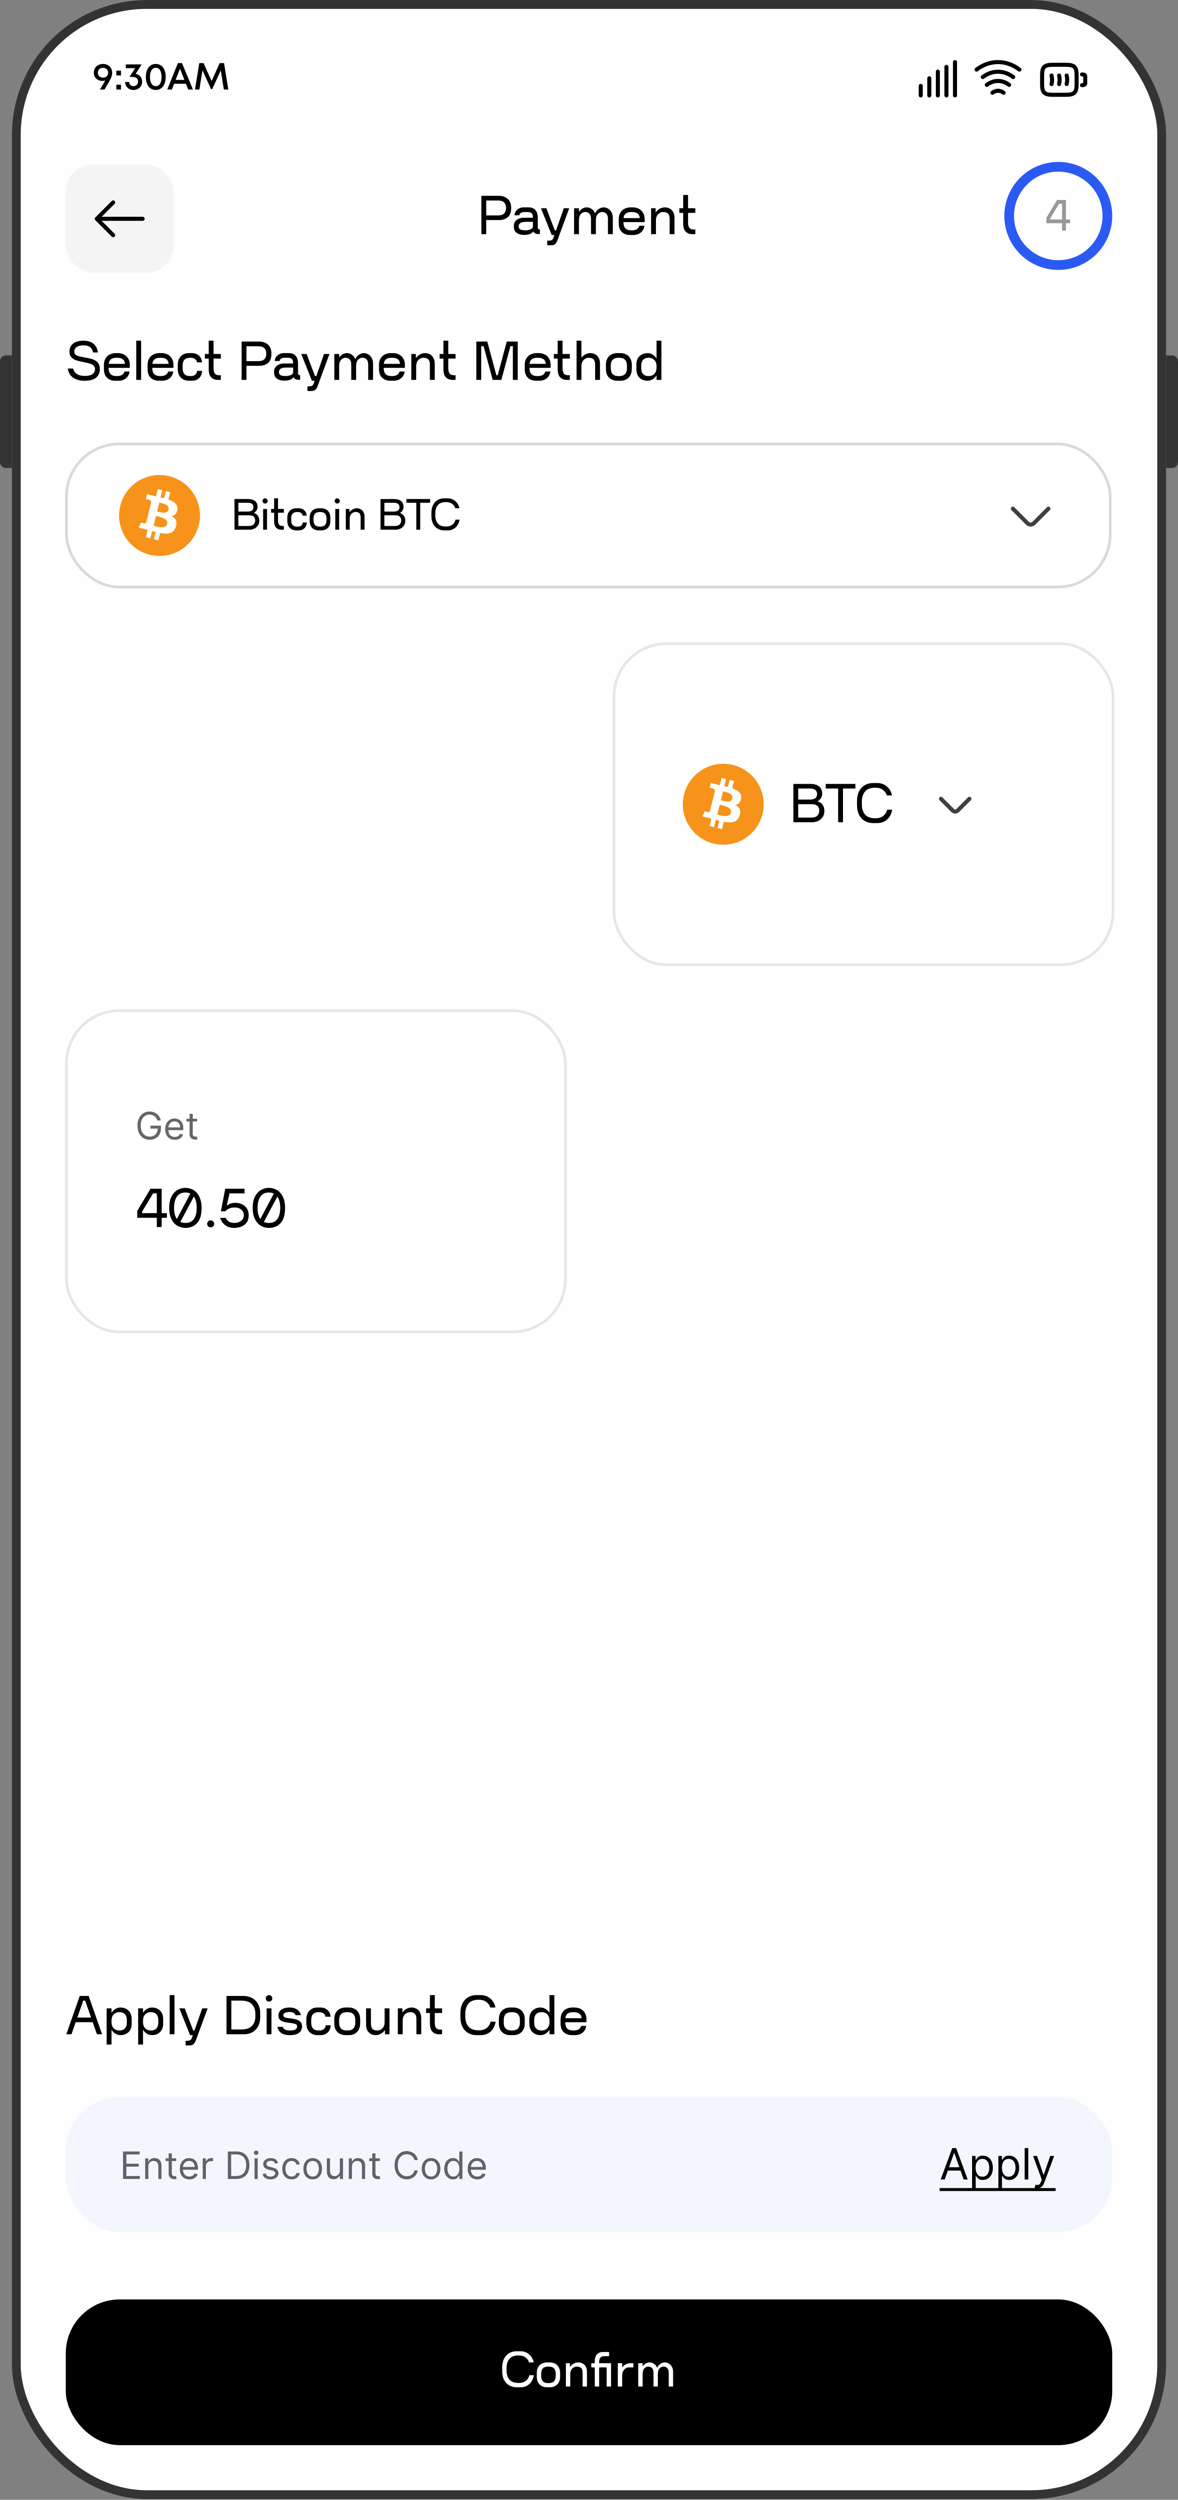 <svg width="398" height="844" viewBox="0 0 398 844" fill="none" xmlns="http://www.w3.org/2000/svg">
<rect x="0" y="0" width="398" height="844" fill="#808080" stroke="none"/>
<path d="M394 120H396C397.105 120 398 120.895 398 122V156C398 157.105 397.105 158 396 158H394V120Z" fill="#333333"/>
<path d="M4 120H2C0.895 120 0 120.895 0 122V156C0 157.105 0.895 158 2 158H4V120Z" fill="#333333"/>
<rect x="4" width="390" height="843.785" rx="45.561" fill="#FEFEFE"/>
<path d="M365.57 25.132C366.664 25.132 366.664 25.494 366.664 26.218V27.665C366.664 28.389 366.664 28.75 365.57 28.75" stroke="black" stroke-width="1.367" stroke-linecap="round" stroke-linejoin="round"/>
<path d="M355.277 25.494C355.517 26.442 355.517 27.441 355.277 28.389" stroke="black" stroke-width="1.367" stroke-linecap="round" stroke-linejoin="round"/>
<path d="M357.828 25.494C358.068 26.442 358.068 27.441 357.828 28.389" stroke="black" stroke-width="1.367" stroke-linecap="round" stroke-linejoin="round"/>
<path d="M360.38 25.494C360.621 26.442 360.621 27.441 360.38 28.389" stroke="black" stroke-width="1.367" stroke-linecap="round" stroke-linejoin="round"/>
<path d="M360.103 32.006H355.729C352.813 32.006 352.084 31.282 352.084 28.387V25.493C352.084 22.599 352.813 21.875 355.729 21.875H360.103C363.019 21.875 363.748 22.599 363.748 25.493V28.387C363.748 31.282 363.019 32.006 360.103 32.006Z" stroke="black" stroke-width="1.367" stroke-linecap="round" stroke-linejoin="round"/>
<path d="M332.052 26.02C335.164 23.617 339.209 23.617 342.321 26.02" stroke="black" stroke-width="1.367" stroke-linecap="round" stroke-linejoin="round"/>
<path d="M329.947 23.501C334.332 20.115 340.034 20.115 344.419 23.501" stroke="black" stroke-width="1.367" stroke-linecap="round" stroke-linejoin="round"/>
<path d="M333.413 28.661C335.692 26.895 338.667 26.895 340.946 28.661" stroke="black" stroke-width="1.367" stroke-linecap="round" stroke-linejoin="round"/>
<path d="M335.301 31.309C336.445 30.426 337.928 30.426 339.071 31.309" stroke="black" stroke-width="1.367" stroke-linecap="round" stroke-linejoin="round"/>
<path d="M313.974 26.427V32.216" stroke="black" stroke-width="1.367" stroke-linecap="round" stroke-linejoin="round"/>
<path d="M316.868 24.178V32.218" stroke="black" stroke-width="1.367" stroke-linecap="round" stroke-linejoin="round"/>
<path d="M322.657 20.961V32.218" stroke="black" stroke-width="1.367" stroke-linecap="round" stroke-linejoin="round"/>
<path d="M319.763 22.57V32.218" stroke="black" stroke-width="1.367" stroke-linecap="round" stroke-linejoin="round"/>
<path d="M311.079 29.002L311.079 32.218" stroke="black" stroke-width="1.367" stroke-linecap="round" stroke-linejoin="round"/>
<path d="M34.794 21.592C32.995 21.592 31.694 22.817 31.694 24.552C31.694 26.134 32.918 27.32 34.551 27.32C34.896 27.32 35.24 27.256 35.559 27.129C35.189 27.805 34.806 28.481 33.786 30.229H35.304L37.001 27.32C37.638 26.236 37.894 25.343 37.894 24.552C37.894 22.817 36.618 21.592 34.794 21.592ZM34.806 26.21C33.798 26.21 33.059 25.534 33.059 24.552C33.059 23.582 33.798 22.881 34.806 22.881C35.801 22.881 36.541 23.582 36.541 24.552C36.541 25.521 35.801 26.21 34.806 26.21ZM39.317 25.483H40.873V23.85H39.317V25.483ZM39.317 30.229H40.873V28.608H39.317V30.229ZM45.821 24.934L47.697 22.038V21.745H42.505V23.008H45.668L43.908 25.738V25.993H44.979C45.949 25.993 46.638 26.618 46.638 27.524C46.638 28.442 46 29.093 45.107 29.093C44.278 29.093 43.678 28.519 43.627 27.677H42.262C42.326 29.272 43.5 30.382 45.107 30.382C46.778 30.382 48.028 29.208 48.028 27.575C48.028 26.21 47.148 25.164 45.821 24.934ZM52.634 30.382C54.687 30.382 55.976 28.685 55.976 25.98C55.976 23.276 54.7 21.592 52.634 21.592C50.567 21.592 49.279 23.276 49.279 25.98C49.279 28.685 50.58 30.382 52.634 30.382ZM52.634 29.093C51.396 29.093 50.669 27.945 50.669 25.98C50.669 24.029 51.409 22.893 52.634 22.893C53.858 22.893 54.585 24.029 54.585 25.993C54.585 27.958 53.858 29.093 52.634 29.093ZM63.585 30.229H65.18L61.48 21.299H60.103L56.518 30.229H58.074L58.827 28.29H62.82L63.585 30.229ZM60.817 23.212L62.31 26.976H59.337L60.817 23.212ZM77.134 30.229L75.692 21.299H74.225L71.495 27.371L68.778 21.299H67.337L65.87 30.229H67.362L68.408 23.761L71.317 30.101H71.687L74.595 23.761L75.629 30.229H77.134Z" fill="black"/>
<rect x="22.224" y="55.587" width="36.449" height="36.449" rx="9.112" fill="black" fill-opacity="0.04"/>
<path d="M38.234 68.343L32.703 73.874L38.234 79.405" stroke="black" stroke-width="1.367" stroke-miterlimit="10" stroke-linecap="round" stroke-linejoin="round"/>
<path d="M48.194 73.874H32.858" stroke="black" stroke-width="1.367" stroke-miterlimit="10" stroke-linecap="round" stroke-linejoin="round"/>
<path d="M168.581 66.115C169.736 66.115 170.707 66.45 171.497 67.118C172.299 67.774 172.7 68.807 172.7 70.216C172.7 71.686 172.311 72.737 171.534 73.369C170.756 73.988 169.772 74.298 168.581 74.298H164.28V79.055H162.64V66.115H168.581ZM168.235 72.731C169.219 72.731 169.918 72.512 170.331 72.075C170.756 71.625 170.969 71.006 170.969 70.216C170.969 69.426 170.756 68.813 170.331 68.375C169.918 67.926 169.219 67.701 168.235 67.701H164.28V72.731H168.235ZM181.696 76.813C181.696 77.263 181.932 77.487 182.406 77.487V79.055C181.835 79.055 181.361 79 180.985 78.891C180.62 78.781 180.359 78.52 180.201 78.107C179.922 78.544 179.496 78.86 178.925 79.055C178.354 79.237 177.741 79.328 177.085 79.328C176.101 79.328 175.275 79.103 174.606 78.654C173.938 78.204 173.604 77.469 173.604 76.449V76.248C173.604 75.434 173.92 74.778 174.552 74.28C175.183 73.77 176.028 73.514 177.085 73.514H180.055C180.043 73.065 179.989 72.707 179.891 72.439C179.794 72.16 179.606 71.947 179.326 71.801C179.059 71.656 178.664 71.583 178.142 71.583H177.048C176.599 71.583 176.222 71.692 175.918 71.911C175.627 72.117 175.481 72.372 175.481 72.676H173.841C173.841 72.227 173.968 71.801 174.224 71.4C174.491 70.987 174.855 70.653 175.317 70.398C175.791 70.143 176.313 70.015 176.884 70.015H178.67C179.569 70.015 180.298 70.301 180.857 70.872C181.416 71.443 181.696 72.36 181.696 73.624V76.813ZM177.613 77.761C178.16 77.761 178.701 77.651 179.235 77.433C179.782 77.214 180.055 76.85 180.055 76.339V74.9H177.613C176.702 74.9 176.076 75.051 175.736 75.355C175.408 75.647 175.244 75.987 175.244 76.376C175.244 76.886 175.42 77.244 175.773 77.451C176.137 77.657 176.751 77.761 177.613 77.761ZM192.32 70.307L189.039 79.201L188.857 79.729C188.566 80.555 188.329 81.163 188.146 81.551C187.964 81.952 187.727 82.262 187.436 82.481C187.156 82.7 186.78 82.809 186.306 82.809H184.884V81.242H185.504C185.868 81.242 186.16 81.181 186.379 81.059C186.609 80.95 186.798 80.731 186.944 80.403L187.308 79.346H186.397L182.77 70.307H184.593L187.436 77.779H187.873L190.497 70.307H192.32ZM203.964 70.015C204.401 70.015 204.857 70.137 205.331 70.38C205.805 70.623 206.206 71.018 206.534 71.564C206.874 72.099 207.044 72.785 207.044 73.624V79.055H205.404V73.915C205.404 73.126 205.228 72.543 204.875 72.166C204.523 71.777 204.043 71.583 203.436 71.583C202.877 71.583 202.385 71.814 201.959 72.275C201.534 72.725 201.322 73.46 201.322 74.48V79.055H199.681V73.915C199.681 73.126 199.505 72.543 199.153 72.166C198.801 71.777 198.321 71.583 197.713 71.583C197.154 71.583 196.662 71.814 196.237 72.275C195.812 72.725 195.599 73.46 195.599 74.48V79.055H193.959V70.307H195.599V71.546C195.891 71.085 196.273 70.714 196.747 70.435C197.233 70.155 197.731 70.015 198.242 70.015C198.776 70.015 199.311 70.186 199.845 70.526C200.392 70.854 200.793 71.364 201.048 72.057C201.303 71.461 201.698 70.975 202.233 70.599C202.78 70.21 203.357 70.015 203.964 70.015ZM213.772 70.015C214.489 70.015 215.151 70.161 215.758 70.453C216.378 70.744 216.87 71.194 217.234 71.801C217.611 72.397 217.799 73.126 217.799 73.988V74.991H210.637V75.082C210.637 75.957 210.85 76.625 211.275 77.087C211.712 77.548 212.429 77.779 213.425 77.779C214.835 77.779 215.697 77.263 216.013 76.23H217.726C217.568 77.251 217.137 78.028 216.432 78.563C215.74 79.085 214.914 79.346 213.954 79.346H212.897C211.755 79.346 210.825 79.012 210.109 78.344C209.404 77.676 209.052 76.686 209.052 75.373V73.988C209.052 73.126 209.234 72.397 209.598 71.801C209.975 71.194 210.467 70.744 211.075 70.453C211.694 70.161 212.362 70.015 213.079 70.015H213.772ZM213.425 71.583C212.502 71.583 211.828 71.759 211.403 72.111C210.99 72.451 210.747 72.962 210.674 73.642H216.177C216.104 72.962 215.855 72.451 215.43 72.111C215.017 71.759 214.349 71.583 213.425 71.583ZM224.589 70.015C225.148 70.015 225.677 70.137 226.175 70.38C226.673 70.611 227.08 70.999 227.396 71.546C227.724 72.081 227.888 72.773 227.888 73.624V79.055H226.248V73.915C226.248 73.101 226.071 72.512 225.719 72.148C225.379 71.771 224.826 71.583 224.061 71.583C223.708 71.583 223.344 71.68 222.967 71.874C222.591 72.057 222.269 72.366 222.001 72.804C221.746 73.229 221.619 73.788 221.619 74.48V79.055H219.978V70.307H221.509V71.747C221.813 71.249 222.256 70.835 222.84 70.507C223.435 70.18 224.018 70.015 224.589 70.015ZM232.462 71.874V75.155C232.462 75.932 232.608 76.515 232.899 76.904C233.191 77.293 233.683 77.487 234.375 77.487H234.922V79.055H233.847C232.948 79.055 232.219 78.769 231.66 78.198C231.101 77.627 230.822 76.71 230.822 75.446V71.874H229.528V70.307H230.822V65.824H232.462V70.307H234.922V71.874H232.462Z" fill="black"/>
<path d="M361.553 74.116V75.37H360.139V77.878H358.827V75.37H353.535V73.533L357.121 67.526H360.139V74.116H361.553ZM354.847 74.116H358.827V68.78H357.821L354.847 73.708V74.116Z" fill="black" fill-opacity="0.4"/>
<path d="M375.776 72.9C375.776 82.965 367.616 91.124 357.551 91.124C347.486 91.124 339.327 82.965 339.327 72.9C339.327 62.835 347.486 54.675 357.551 54.675C367.616 54.675 375.776 62.835 375.776 72.9ZM342.661 72.9C342.661 81.124 349.327 87.791 357.551 87.791C365.775 87.791 372.442 81.124 372.442 72.9C372.442 64.676 365.775 58.009 357.551 58.009C349.327 58.009 342.661 64.676 342.661 72.9Z" fill="#F1F1F1"/>
<path d="M375.776 72.9C375.776 82.965 367.616 91.124 357.551 91.124C347.486 91.124 339.327 82.965 339.327 72.9C339.327 62.835 347.486 54.675 357.551 54.675C367.616 54.675 375.776 62.835 375.776 72.9ZM342.592 72.9C342.592 81.161 349.29 87.859 357.551 87.859C365.813 87.859 372.511 81.161 372.511 72.9C372.511 64.638 365.813 57.94 357.551 57.94C349.29 57.94 342.592 64.638 342.592 72.9Z" fill="#2B5AF3"/>
<path d="M32.758 686.836L31.318 682.754H25.578L24.138 686.836H22.407L26.945 673.897H29.951L34.489 686.836H32.758ZM26.124 681.186H30.772L28.767 675.464H28.129L26.124 681.186ZM40.644 677.797C41.762 677.797 42.679 678.137 43.396 678.817C44.125 679.485 44.49 680.47 44.49 681.77V683.155C44.49 684.455 44.125 685.445 43.396 686.125C42.679 686.793 41.762 687.128 40.644 687.128C40.073 687.128 39.502 686.951 38.931 686.599C38.372 686.247 37.953 685.803 37.674 685.269V690.299H36.033V678.088H37.674V679.656C37.953 679.121 38.372 678.678 38.931 678.325C39.502 677.973 40.073 677.797 40.644 677.797ZM42.849 682.061C42.849 681.211 42.637 680.549 42.212 680.075C41.798 679.601 41.161 679.364 40.298 679.364C39.885 679.364 39.478 679.455 39.077 679.637C38.676 679.82 38.342 680.129 38.075 680.567C37.807 681.004 37.674 681.569 37.674 682.262V682.663C37.674 683.355 37.807 683.92 38.075 684.357C38.342 684.795 38.676 685.105 39.077 685.287C39.478 685.469 39.885 685.56 40.298 685.56C41.161 685.56 41.798 685.323 42.212 684.849C42.637 684.376 42.849 683.714 42.849 682.863V682.061ZM51.287 677.797C52.405 677.797 53.322 678.137 54.039 678.817C54.768 679.485 55.132 680.47 55.132 681.77V683.155C55.132 684.455 54.768 685.445 54.039 686.125C53.322 686.793 52.405 687.128 51.287 687.128C50.716 687.128 50.145 686.951 49.574 686.599C49.015 686.247 48.596 685.803 48.316 685.269V690.299H46.676V678.088H48.316V679.656C48.596 679.121 49.015 678.678 49.574 678.325C50.145 677.973 50.716 677.797 51.287 677.797ZM53.492 682.061C53.492 681.211 53.279 680.549 52.854 680.075C52.441 679.601 51.803 679.364 50.941 679.364C50.528 679.364 50.121 679.455 49.72 679.637C49.319 679.82 48.985 680.129 48.717 680.567C48.45 681.004 48.316 681.569 48.316 682.262V682.663C48.316 683.355 48.45 683.92 48.717 684.357C48.985 684.795 49.319 685.105 49.72 685.287C50.121 685.469 50.528 685.56 50.941 685.56C51.803 685.56 52.441 685.323 52.854 684.849C53.279 684.376 53.492 683.714 53.492 682.863V682.061ZM58.959 673.605V686.836H57.319V673.605H58.959ZM70.149 678.088L66.868 686.982L66.686 687.51C66.395 688.336 66.158 688.944 65.975 689.333C65.793 689.734 65.556 690.043 65.265 690.262C64.985 690.481 64.609 690.59 64.135 690.59H62.713V689.023H63.333C63.697 689.023 63.989 688.962 64.208 688.841C64.439 688.731 64.627 688.513 64.773 688.185L65.137 687.128H64.226L60.599 678.088H62.422L65.265 685.56H65.702L68.326 678.088H70.149ZM82.468 673.897C83.512 673.933 84.448 674.188 85.274 674.662C86.1 675.124 86.744 675.792 87.206 676.667C87.68 677.529 87.917 678.556 87.917 679.747V680.986C87.917 682.201 87.68 683.252 87.206 684.139C86.732 685.014 86.082 685.682 85.256 686.143C84.442 686.605 83.512 686.836 82.468 686.836H76.526V673.897H82.468ZM86.276 679.892C86.276 678.629 85.9 677.578 85.147 676.74C84.393 675.889 83.154 675.464 81.429 675.464H78.167V685.214H81.429C83.154 685.214 84.393 684.801 85.147 683.975C85.9 683.149 86.276 682.104 86.276 680.84V679.892ZM90.901 675.792C90.597 675.792 90.336 675.689 90.117 675.482C89.911 675.276 89.808 675.021 89.808 674.717C89.808 674.413 89.911 674.152 90.117 673.933C90.336 673.714 90.597 673.605 90.901 673.605C91.205 673.605 91.46 673.714 91.666 673.933C91.885 674.152 91.995 674.413 91.995 674.717C91.995 675.021 91.885 675.276 91.666 675.482C91.46 675.689 91.205 675.792 90.901 675.792ZM90.081 686.836V678.088H91.721V686.836H90.081ZM102.041 684.193C102.041 685.105 101.701 685.821 101.021 686.344C100.34 686.866 99.32 687.128 97.959 687.128C96.708 687.128 95.736 686.891 95.043 686.417C94.363 685.931 93.919 685.232 93.713 684.321H95.535C95.73 685.147 96.544 685.56 97.977 685.56C99.593 685.56 100.401 685.099 100.401 684.175C100.401 683.908 100.316 683.701 100.146 683.556C99.988 683.41 99.696 683.294 99.271 683.209C98.858 683.112 98.196 683.009 97.285 682.899C96.094 682.754 95.262 682.492 94.788 682.116C94.314 681.739 94.077 681.205 94.077 680.512C94.077 679.674 94.411 679.012 95.08 678.526C95.748 678.04 96.677 677.797 97.868 677.797C98.828 677.797 99.648 678.015 100.328 678.453C101.021 678.89 101.464 679.534 101.659 680.385H99.836C99.739 680.044 99.52 679.783 99.18 679.601C98.852 679.406 98.354 679.309 97.686 679.309C97.103 679.309 96.629 679.413 96.264 679.619C95.9 679.814 95.717 680.063 95.717 680.366C95.717 680.719 95.875 680.968 96.191 681.114C96.507 681.259 97.054 681.369 97.831 681.442C98.925 681.551 99.775 681.721 100.383 681.952C100.99 682.171 101.416 682.462 101.659 682.827C101.914 683.179 102.041 683.635 102.041 684.193ZM103.503 681.77C103.503 680.907 103.673 680.178 104.014 679.583C104.354 678.975 104.809 678.526 105.38 678.234C105.951 677.942 106.577 677.797 107.258 677.797H108.315C109.201 677.797 109.961 678.064 110.593 678.599C111.224 679.121 111.595 679.892 111.704 680.913H109.991C109.882 680.403 109.651 680.02 109.299 679.765C108.958 679.498 108.454 679.364 107.786 679.364C106.838 679.364 106.158 679.595 105.745 680.056C105.344 680.518 105.144 681.186 105.144 682.061V682.863C105.144 683.738 105.344 684.406 105.745 684.868C106.158 685.329 106.838 685.56 107.786 685.56C108.515 685.56 109.056 685.408 109.408 685.105C109.76 684.801 109.973 684.364 110.046 683.792H111.741C111.668 684.886 111.309 685.718 110.665 686.289C110.022 686.848 109.238 687.128 108.315 687.128H107.258C106.577 687.128 105.951 686.982 105.38 686.69C104.809 686.399 104.354 685.955 104.014 685.36C103.673 684.752 103.503 684.017 103.503 683.155V681.77ZM117.838 677.797C118.543 677.797 119.187 677.942 119.77 678.234C120.353 678.526 120.815 678.969 121.155 679.564C121.507 680.16 121.684 680.895 121.684 681.77V683.155C121.684 684.029 121.507 684.764 121.155 685.36C120.815 685.955 120.353 686.399 119.77 686.69C119.187 686.982 118.543 687.128 117.838 687.128H116.781C116.076 687.128 115.433 686.982 114.849 686.69C114.266 686.399 113.798 685.955 113.446 685.36C113.106 684.764 112.936 684.029 112.936 683.155V681.77C112.936 680.895 113.106 680.16 113.446 679.564C113.798 678.969 114.266 678.526 114.849 678.234C115.433 677.942 116.076 677.797 116.781 677.797H117.838ZM120.043 682.061C120.043 681.186 119.831 680.518 119.405 680.056C118.992 679.595 118.294 679.364 117.31 679.364C116.326 679.364 115.621 679.595 115.196 680.056C114.783 680.518 114.576 681.186 114.576 682.061V682.863C114.576 683.738 114.783 684.406 115.196 684.868C115.621 685.329 116.326 685.56 117.31 685.56C118.294 685.56 118.992 685.329 119.405 684.868C119.831 684.406 120.043 683.738 120.043 682.863V682.061ZM131.592 678.088V686.836H130.061V685.396C129.757 685.894 129.308 686.307 128.712 686.635C128.129 686.964 127.552 687.128 126.981 687.128C126.422 687.128 125.894 687.012 125.396 686.781C124.897 686.538 124.484 686.149 124.156 685.615C123.84 685.068 123.682 684.37 123.682 683.519V678.088H125.323V683.228C125.323 684.042 125.493 684.637 125.833 685.014C126.185 685.378 126.744 685.56 127.51 685.56C127.862 685.56 128.226 685.469 128.603 685.287C128.98 685.092 129.296 684.783 129.551 684.357C129.818 683.92 129.952 683.355 129.952 682.663V678.088H131.592ZM139.027 677.797C139.586 677.797 140.114 677.918 140.613 678.161C141.111 678.392 141.518 678.781 141.834 679.328C142.162 679.862 142.326 680.555 142.326 681.405V686.836H140.685V681.697C140.685 680.883 140.509 680.293 140.157 679.929C139.817 679.552 139.264 679.364 138.499 679.364C138.146 679.364 137.782 679.461 137.405 679.656C137.028 679.838 136.706 680.148 136.439 680.585C136.184 681.01 136.056 681.569 136.056 682.262V686.836H134.416V678.088H135.947V679.528C136.251 679.03 136.694 678.617 137.278 678.289C137.873 677.961 138.456 677.797 139.027 677.797ZM146.9 679.656V682.936C146.9 683.714 147.045 684.297 147.337 684.685C147.629 685.074 148.121 685.269 148.813 685.269H149.36V686.836H148.285C147.386 686.836 146.657 686.55 146.098 685.979C145.539 685.408 145.259 684.491 145.259 683.228V679.656H143.966V678.088H145.259V673.605H146.9V678.088H149.36V679.656H146.9ZM155.562 679.747C155.562 678.435 155.793 677.323 156.255 676.412C156.729 675.488 157.379 674.79 158.205 674.316C159.031 673.842 159.966 673.605 161.011 673.605H162.506C163.247 673.605 163.958 673.769 164.638 674.097C165.318 674.425 165.901 674.905 166.387 675.537C166.873 676.169 167.208 676.922 167.39 677.797H165.64C165.409 677.007 164.96 676.375 164.292 675.901C163.623 675.415 162.779 675.172 161.758 675.172C160.143 675.172 158.976 675.61 158.259 676.485C157.555 677.359 157.202 678.495 157.202 679.892V680.84C157.202 682.225 157.555 683.349 158.259 684.212C158.976 685.074 160.143 685.506 161.758 685.506C162.864 685.506 163.757 685.238 164.437 684.704C165.118 684.169 165.555 683.464 165.75 682.59H167.444C167.299 683.549 166.983 684.376 166.497 685.068C166.023 685.749 165.434 686.265 164.729 686.617C164.037 686.957 163.295 687.128 162.506 687.128H161.011C159.966 687.128 159.031 686.891 158.205 686.417C157.379 685.943 156.729 685.25 156.255 684.339C155.793 683.416 155.562 682.298 155.562 680.986V679.747ZM173.454 677.797C174.159 677.797 174.803 677.942 175.386 678.234C175.969 678.526 176.431 678.969 176.771 679.564C177.123 680.16 177.3 680.895 177.3 681.77V683.155C177.3 684.029 177.123 684.764 176.771 685.36C176.431 685.955 175.969 686.399 175.386 686.69C174.803 686.982 174.159 687.128 173.454 687.128H172.397C171.693 687.128 171.049 686.982 170.466 686.69C169.882 686.399 169.415 685.955 169.062 685.36C168.722 684.764 168.552 684.029 168.552 683.155V681.77C168.552 680.895 168.722 680.16 169.062 679.564C169.415 678.969 169.882 678.526 170.466 678.234C171.049 677.942 171.693 677.797 172.397 677.797H173.454ZM175.659 682.061C175.659 681.186 175.447 680.518 175.022 680.056C174.609 679.595 173.91 679.364 172.926 679.364C171.942 679.364 171.237 679.595 170.812 680.056C170.399 680.518 170.192 681.186 170.192 682.061V682.863C170.192 683.738 170.399 684.406 170.812 684.868C171.237 685.329 171.942 685.56 172.926 685.56C173.91 685.56 174.609 685.329 175.022 684.868C175.447 684.406 175.659 683.738 175.659 682.863V682.061ZM187.297 673.605V686.836H185.657V685.269C185.377 685.803 184.952 686.247 184.381 686.599C183.822 686.951 183.257 687.128 182.686 687.128C181.568 687.128 180.645 686.793 179.916 686.125C179.199 685.445 178.841 684.455 178.841 683.155V681.77C178.841 680.47 179.199 679.485 179.916 678.817C180.645 678.137 181.568 677.797 182.686 677.797C183.257 677.797 183.822 677.973 184.381 678.325C184.952 678.678 185.377 679.121 185.657 679.656V673.605H187.297ZM183.032 685.56C183.446 685.56 183.853 685.469 184.254 685.287C184.654 685.105 184.989 684.795 185.256 684.357C185.523 683.92 185.657 683.355 185.657 682.663V682.262C185.657 681.569 185.523 681.004 185.256 680.567C184.989 680.129 184.654 679.82 184.254 679.637C183.853 679.455 183.446 679.364 183.032 679.364C182.17 679.364 181.526 679.601 181.101 680.075C180.688 680.549 180.481 681.211 180.481 682.061V682.863C180.481 683.714 180.688 684.376 181.101 684.849C181.526 685.323 182.17 685.56 183.032 685.56ZM194.113 677.797C194.829 677.797 195.492 677.942 196.099 678.234C196.719 678.526 197.211 678.975 197.575 679.583C197.952 680.178 198.14 680.907 198.14 681.77V682.772H190.978V682.863C190.978 683.738 191.191 684.406 191.616 684.868C192.053 685.329 192.77 685.56 193.766 685.56C195.176 685.56 196.038 685.044 196.354 684.011H198.067C197.909 685.032 197.478 685.809 196.773 686.344C196.081 686.866 195.255 687.128 194.295 687.128H193.238C192.096 687.128 191.166 686.793 190.449 686.125C189.745 685.457 189.392 684.467 189.392 683.155V681.77C189.392 680.907 189.575 680.178 189.939 679.583C190.316 678.975 190.808 678.526 191.415 678.234C192.035 677.942 192.703 677.797 193.42 677.797H194.113ZM193.766 679.364C192.843 679.364 192.169 679.54 191.743 679.892C191.33 680.233 191.087 680.743 191.014 681.423H196.518C196.445 680.743 196.196 680.233 195.771 679.892C195.358 679.54 194.69 679.364 193.766 679.364Z" fill="black"/>
<path d="M24.739 124.433C24.909 125.247 25.329 125.866 25.997 126.292C26.665 126.717 27.552 126.929 28.657 126.929C29.788 126.929 30.644 126.729 31.227 126.328C31.81 125.927 32.102 125.374 32.102 124.67C32.102 124.159 31.95 123.758 31.646 123.467C31.343 123.163 30.917 122.926 30.371 122.756C29.824 122.586 29.034 122.404 28.002 122.209C27.029 122.027 26.228 121.821 25.596 121.59C24.976 121.359 24.466 121.019 24.065 120.569C23.664 120.12 23.464 119.512 23.464 118.747C23.464 117.592 23.871 116.687 24.685 116.031C25.511 115.363 26.653 115.029 28.111 115.029C29.63 115.029 30.796 115.381 31.61 116.086C32.436 116.778 32.928 117.75 33.086 119.002H31.446C31.312 118.249 30.984 117.659 30.462 117.234C29.939 116.809 29.156 116.596 28.111 116.596C27.212 116.596 26.483 116.785 25.924 117.161C25.377 117.538 25.104 118.048 25.104 118.692C25.104 119.117 25.231 119.451 25.486 119.694C25.754 119.937 26.1 120.12 26.525 120.241C26.951 120.363 27.515 120.484 28.22 120.606C29.496 120.824 30.498 121.049 31.227 121.28C31.956 121.511 32.557 121.887 33.031 122.41C33.505 122.932 33.742 123.673 33.742 124.633C33.742 125.836 33.323 126.79 32.485 127.494C31.659 128.199 30.328 128.551 28.494 128.551C26.975 128.551 25.711 128.205 24.703 127.513C23.695 126.82 23.099 125.793 22.917 124.433H24.739ZM39.829 119.221C40.546 119.221 41.208 119.366 41.815 119.658C42.435 119.949 42.927 120.399 43.291 121.006C43.668 121.602 43.856 122.331 43.856 123.193V124.196H36.694V124.287C36.694 125.162 36.907 125.83 37.332 126.292C37.77 126.753 38.486 126.984 39.483 126.984C40.892 126.984 41.755 126.468 42.071 125.435H43.784C43.626 126.456 43.194 127.233 42.49 127.768C41.797 128.29 40.971 128.551 40.011 128.551H38.954C37.812 128.551 36.883 128.217 36.166 127.549C35.461 126.881 35.109 125.891 35.109 124.578V123.193C35.109 122.331 35.291 121.602 35.656 121.006C36.032 120.399 36.524 119.949 37.132 119.658C37.751 119.366 38.42 119.221 39.136 119.221H39.829ZM39.483 120.788C38.559 120.788 37.885 120.964 37.46 121.316C37.047 121.656 36.804 122.167 36.731 122.847H42.234C42.162 122.167 41.913 121.656 41.487 121.316C41.074 120.964 40.406 120.788 39.483 120.788ZM47.676 115.029V128.26H46.036V115.029H47.676ZM54.583 119.221C55.3 119.221 55.962 119.366 56.569 119.658C57.189 119.949 57.681 120.399 58.045 121.006C58.422 121.602 58.61 122.331 58.61 123.193V124.196H51.448V124.287C51.448 125.162 51.661 125.83 52.086 126.292C52.523 126.753 53.24 126.984 54.236 126.984C55.646 126.984 56.508 126.468 56.824 125.435H58.537C58.38 126.456 57.948 127.233 57.243 127.768C56.551 128.29 55.725 128.551 54.765 128.551H53.708C52.566 128.551 51.636 128.217 50.92 127.549C50.215 126.881 49.863 125.891 49.863 124.578V123.193C49.863 122.331 50.045 121.602 50.409 121.006C50.786 120.399 51.278 119.949 51.886 119.658C52.505 119.366 53.173 119.221 53.89 119.221H54.583ZM54.236 120.788C53.313 120.788 52.639 120.964 52.214 121.316C51.8 121.656 51.557 122.167 51.485 122.847H56.988C56.916 122.167 56.666 121.656 56.241 121.316C55.828 120.964 55.16 120.788 54.236 120.788ZM60.06 123.193C60.06 122.331 60.23 121.602 60.571 121.006C60.911 120.399 61.367 119.949 61.938 119.658C62.509 119.366 63.134 119.221 63.815 119.221H64.872C65.759 119.221 66.518 119.488 67.15 120.022C67.781 120.545 68.152 121.316 68.261 122.337H66.548C66.439 121.827 66.208 121.444 65.856 121.189C65.516 120.921 65.011 120.788 64.343 120.788C63.395 120.788 62.715 121.019 62.302 121.48C61.901 121.942 61.701 122.61 61.701 123.485V124.287C61.701 125.162 61.901 125.83 62.302 126.292C62.715 126.753 63.395 126.984 64.343 126.984C65.072 126.984 65.613 126.832 65.965 126.528C66.317 126.225 66.53 125.787 66.603 125.216H68.298C68.225 126.31 67.867 127.142 67.223 127.713C66.579 128.272 65.795 128.551 64.872 128.551H63.815C63.134 128.551 62.509 128.406 61.938 128.114C61.367 127.822 60.911 127.379 60.571 126.784C60.23 126.176 60.06 125.441 60.06 124.578V123.193ZM72.152 121.079V124.36C72.152 125.137 72.297 125.721 72.589 126.109C72.88 126.498 73.373 126.692 74.065 126.692H74.612V128.26H73.537C72.638 128.26 71.909 127.974 71.35 127.403C70.791 126.832 70.511 125.915 70.511 124.651V121.079H69.217V119.512H70.511V115.029H72.152V119.512H74.612V121.079H72.152ZM87.575 115.321C88.73 115.321 89.701 115.655 90.491 116.323C91.293 116.979 91.694 118.012 91.694 119.421C91.694 120.891 91.305 121.942 90.528 122.574C89.75 123.193 88.766 123.503 87.575 123.503H83.274V128.26H81.634V115.321H87.575ZM87.229 121.936C88.213 121.936 88.912 121.717 89.325 121.28C89.75 120.83 89.963 120.211 89.963 119.421C89.963 118.631 89.75 118.018 89.325 117.58C88.912 117.131 88.213 116.906 87.229 116.906H83.274V121.936H87.229ZM100.69 126.018C100.69 126.468 100.926 126.692 101.4 126.692V128.26C100.829 128.26 100.355 128.205 99.979 128.096C99.614 127.986 99.353 127.725 99.195 127.312C98.916 127.749 98.49 128.065 97.919 128.26C97.348 128.442 96.735 128.533 96.079 128.533C95.095 128.533 94.269 128.308 93.6 127.859C92.932 127.409 92.598 126.674 92.598 125.654V125.453C92.598 124.639 92.914 123.983 93.546 123.485C94.177 122.975 95.022 122.72 96.079 122.72H99.049C99.037 122.27 98.983 121.912 98.885 121.644C98.788 121.365 98.6 121.152 98.32 121.006C98.053 120.861 97.658 120.788 97.136 120.788H96.042C95.593 120.788 95.216 120.897 94.912 121.116C94.621 121.322 94.475 121.578 94.475 121.881H92.835C92.835 121.432 92.962 121.006 93.218 120.606C93.485 120.192 93.849 119.858 94.311 119.603C94.785 119.348 95.307 119.221 95.878 119.221H97.664C98.563 119.221 99.292 119.506 99.851 120.077C100.41 120.648 100.69 121.565 100.69 122.829V126.018ZM96.607 126.966C97.154 126.966 97.695 126.856 98.229 126.638C98.776 126.419 99.049 126.055 99.049 125.544V124.105H96.607C95.696 124.105 95.07 124.256 94.73 124.56C94.402 124.852 94.238 125.192 94.238 125.581C94.238 126.091 94.414 126.449 94.767 126.656C95.131 126.863 95.745 126.966 96.607 126.966ZM111.314 119.512L108.033 128.406L107.851 128.934C107.56 129.76 107.323 130.368 107.14 130.756C106.958 131.157 106.721 131.467 106.43 131.686C106.15 131.905 105.774 132.014 105.3 132.014H103.878V130.447H104.498C104.862 130.447 105.154 130.386 105.373 130.264C105.603 130.155 105.792 129.936 105.938 129.608L106.302 128.551H105.391L101.764 119.512H103.587L106.43 126.984H106.867L109.491 119.512H111.314ZM122.958 119.221C123.395 119.221 123.851 119.342 124.325 119.585C124.799 119.828 125.2 120.223 125.528 120.77C125.868 121.304 126.038 121.991 126.038 122.829V128.26H124.398V123.121C124.398 122.331 124.222 121.748 123.869 121.371C123.517 120.982 123.037 120.788 122.43 120.788C121.871 120.788 121.379 121.019 120.953 121.48C120.528 121.93 120.316 122.665 120.316 123.685V128.26H118.675V123.121C118.675 122.331 118.499 121.748 118.147 121.371C117.795 120.982 117.315 120.788 116.707 120.788C116.148 120.788 115.656 121.019 115.231 121.48C114.806 121.93 114.593 122.665 114.593 123.685V128.26H112.953V119.512H114.593V120.751C114.885 120.29 115.267 119.919 115.741 119.64C116.227 119.36 116.725 119.221 117.236 119.221C117.77 119.221 118.305 119.391 118.839 119.731C119.386 120.059 119.787 120.569 120.042 121.262C120.297 120.666 120.692 120.18 121.227 119.804C121.773 119.415 122.351 119.221 122.958 119.221ZM132.766 119.221C133.483 119.221 134.145 119.366 134.752 119.658C135.372 119.949 135.864 120.399 136.228 121.006C136.605 121.602 136.793 122.331 136.793 123.193V124.196H129.631V124.287C129.631 125.162 129.844 125.83 130.269 126.292C130.706 126.753 131.423 126.984 132.419 126.984C133.829 126.984 134.691 126.468 135.007 125.435H136.72C136.562 126.456 136.131 127.233 135.426 127.768C134.734 128.29 133.908 128.551 132.948 128.551H131.891C130.749 128.551 129.819 128.217 129.103 127.549C128.398 126.881 128.046 125.891 128.046 124.578V123.193C128.046 122.331 128.228 121.602 128.592 121.006C128.969 120.399 129.461 119.949 130.069 119.658C130.688 119.366 131.356 119.221 132.073 119.221H132.766ZM132.419 120.788C131.496 120.788 130.822 120.964 130.397 121.316C129.983 121.656 129.74 122.167 129.668 122.847H135.171C135.098 122.167 134.849 121.656 134.424 121.316C134.011 120.964 133.343 120.788 132.419 120.788ZM143.583 119.221C144.142 119.221 144.671 119.342 145.169 119.585C145.667 119.816 146.074 120.205 146.39 120.751C146.718 121.286 146.882 121.978 146.882 122.829V128.26H145.242V123.121C145.242 122.306 145.065 121.717 144.713 121.353C144.373 120.976 143.82 120.788 143.055 120.788C142.702 120.788 142.338 120.885 141.961 121.079C141.585 121.262 141.263 121.571 140.995 122.009C140.74 122.434 140.613 122.993 140.613 123.685V128.26H138.972V119.512H140.503V120.952C140.807 120.454 141.25 120.041 141.834 119.713C142.429 119.385 143.012 119.221 143.583 119.221ZM151.456 121.079V124.36C151.456 125.137 151.602 125.721 151.893 126.109C152.185 126.498 152.677 126.692 153.369 126.692H153.916V128.26H152.841C151.942 128.26 151.213 127.974 150.654 127.403C150.095 126.832 149.816 125.915 149.816 124.651V121.079H148.522V119.512H149.816V115.029H151.456V119.512H153.916V121.079H151.456ZM174.916 115.321V128.26H173.276V116.888H172.456L169.394 128.26H166.46L163.399 116.888H162.579V128.26H160.938V115.321H164.638L167.7 126.692H168.155L171.217 115.321H174.916ZM182.011 119.221C182.727 119.221 183.389 119.366 183.997 119.658C184.617 119.949 185.109 120.399 185.473 121.006C185.85 121.602 186.038 122.331 186.038 123.193V124.196H178.876V124.287C178.876 125.162 179.089 125.83 179.514 126.292C179.951 126.753 180.668 126.984 181.664 126.984C183.074 126.984 183.936 126.468 184.252 125.435H185.965C185.807 126.456 185.376 127.233 184.671 127.768C183.979 128.29 183.153 128.551 182.193 128.551H181.136C179.994 128.551 179.064 128.217 178.347 127.549C177.643 126.881 177.29 125.891 177.29 124.578V123.193C177.29 122.331 177.473 121.602 177.837 121.006C178.214 120.399 178.706 119.949 179.313 119.658C179.933 119.366 180.601 119.221 181.318 119.221H182.011ZM181.664 120.788C180.741 120.788 180.067 120.964 179.641 121.316C179.228 121.656 178.985 122.167 178.912 122.847H184.416C184.343 122.167 184.094 121.656 183.669 121.316C183.256 120.964 182.588 120.788 181.664 120.788ZM190.058 121.079V124.36C190.058 125.137 190.204 125.721 190.495 126.109C190.787 126.498 191.279 126.692 191.971 126.692H192.518V128.26H191.443C190.544 128.26 189.815 127.974 189.256 127.403C188.697 126.832 188.418 125.915 188.418 124.651V121.079H187.124V119.512H188.418V115.029H190.058V119.512H192.518V121.079H190.058ZM199.413 119.221C199.972 119.221 200.5 119.342 200.998 119.585C201.497 119.816 201.904 120.205 202.219 120.751C202.547 121.286 202.711 121.978 202.711 122.829V128.26H201.071V123.121C201.071 122.306 200.895 121.717 200.543 121.353C200.203 120.976 199.65 120.788 198.884 120.788C198.532 120.788 198.168 120.885 197.791 121.079C197.414 121.262 197.092 121.571 196.825 122.009C196.57 122.434 196.442 122.993 196.442 123.685V128.26H194.802V115.029H196.442V120.788C196.77 120.326 197.214 119.949 197.773 119.658C198.332 119.366 198.878 119.221 199.413 119.221ZM209.618 119.221C210.323 119.221 210.967 119.366 211.55 119.658C212.133 119.949 212.595 120.393 212.935 120.988C213.287 121.584 213.464 122.319 213.464 123.193V124.578C213.464 125.453 213.287 126.188 212.935 126.784C212.595 127.379 212.133 127.822 211.55 128.114C210.967 128.406 210.323 128.551 209.618 128.551H208.561C207.857 128.551 207.213 128.406 206.629 128.114C206.046 127.822 205.578 127.379 205.226 126.784C204.886 126.188 204.716 125.453 204.716 124.578V123.193C204.716 122.319 204.886 121.584 205.226 120.988C205.578 120.393 206.046 119.949 206.629 119.658C207.213 119.366 207.857 119.221 208.561 119.221H209.618ZM211.823 123.485C211.823 122.61 211.611 121.942 211.185 121.48C210.772 121.019 210.074 120.788 209.09 120.788C208.106 120.788 207.401 121.019 206.976 121.48C206.563 121.942 206.356 122.61 206.356 123.485V124.287C206.356 125.162 206.563 125.83 206.976 126.292C207.401 126.753 208.106 126.984 209.09 126.984C210.074 126.984 210.772 126.753 211.185 126.292C211.611 125.83 211.823 125.162 211.823 124.287V123.485ZM223.461 115.029V128.26H221.821V126.692C221.541 127.227 221.116 127.671 220.545 128.023C219.986 128.375 219.421 128.551 218.85 128.551C217.732 128.551 216.809 128.217 216.08 127.549C215.363 126.869 215.005 125.878 215.005 124.578V123.193C215.005 121.893 215.363 120.909 216.08 120.241C216.809 119.561 217.732 119.221 218.85 119.221C219.421 119.221 219.986 119.397 220.545 119.749C221.116 120.101 221.541 120.545 221.821 121.079V115.029H223.461ZM219.196 126.984C219.609 126.984 220.016 126.893 220.417 126.711C220.818 126.528 221.152 126.219 221.42 125.781C221.687 125.344 221.821 124.779 221.821 124.086V123.685C221.821 122.993 221.687 122.428 221.42 121.991C221.152 121.553 220.818 121.243 220.417 121.061C220.016 120.879 219.609 120.788 219.196 120.788C218.334 120.788 217.69 121.025 217.265 121.499C216.851 121.972 216.645 122.635 216.645 123.485V124.287C216.645 125.137 216.851 125.799 217.265 126.273C217.69 126.747 218.334 126.984 219.196 126.984Z" fill="black"/>
<rect x="22.224" y="708.017" width="353.551" height="45.561" rx="18.224" fill="#2B5AF3" fill-opacity="0.05"/>
<path d="M41.572 735.685V726.407H47.172V727.404H42.696V730.539H46.882V731.535H42.696V734.688H47.244V735.685H41.572ZM50.121 731.499V735.685H49.052V728.727H50.084V729.814H50.175C50.338 729.461 50.586 729.177 50.918 728.962C51.25 728.745 51.679 728.636 52.205 728.636C52.676 728.636 53.088 728.733 53.441 728.926C53.795 729.116 54.069 729.406 54.266 729.796C54.462 730.182 54.56 730.672 54.56 731.264V735.685H53.491V731.336C53.491 730.789 53.349 730.364 53.065 730.059C52.781 729.751 52.392 729.596 51.897 729.596C51.555 729.596 51.25 729.67 50.981 729.818C50.716 729.966 50.506 730.182 50.352 730.466C50.198 730.75 50.121 731.094 50.121 731.499ZM59.54 728.727V729.633H55.934V728.727H59.54ZM56.985 727.06H58.054V733.692C58.054 733.994 58.098 734.22 58.186 734.371C58.276 734.519 58.391 734.619 58.53 734.67C58.672 734.719 58.821 734.743 58.978 734.743C59.096 734.743 59.193 734.737 59.268 734.725C59.344 734.71 59.404 734.697 59.45 734.688L59.667 735.649C59.594 735.676 59.493 735.703 59.363 735.73C59.233 735.761 59.069 735.776 58.87 735.776C58.568 735.776 58.272 735.711 57.982 735.581C57.695 735.451 57.456 735.253 57.266 734.987C57.079 734.722 56.985 734.386 56.985 733.982V727.06ZM63.991 735.83C63.321 735.83 62.742 735.682 62.256 735.386C61.773 735.087 61.4 734.67 61.137 734.136C60.877 733.598 60.747 732.973 60.747 732.26C60.747 731.547 60.877 730.919 61.137 730.376C61.4 729.829 61.765 729.403 62.233 729.098C62.704 728.79 63.254 728.636 63.882 728.636C64.245 728.636 64.603 728.696 64.956 728.817C65.309 728.938 65.631 729.134 65.921 729.406C66.211 729.675 66.442 730.031 66.614 730.475C66.786 730.919 66.872 731.466 66.872 732.115V732.568H61.508V731.644H65.785C65.785 731.252 65.706 730.901 65.549 730.593C65.395 730.285 65.175 730.042 64.888 729.864C64.604 729.686 64.269 729.596 63.882 729.596C63.456 729.596 63.088 729.702 62.777 729.914C62.469 730.122 62.232 730.394 62.066 730.729C61.9 731.064 61.816 731.424 61.816 731.807V732.423C61.816 732.949 61.907 733.394 62.088 733.76C62.273 734.122 62.528 734.398 62.854 734.589C63.18 734.776 63.559 734.87 63.991 734.87C64.272 734.87 64.526 734.83 64.752 734.752C64.982 734.67 65.179 734.549 65.346 734.389C65.512 734.226 65.64 734.024 65.731 733.782L66.763 734.072C66.655 734.423 66.472 734.731 66.215 734.996C65.959 735.259 65.641 735.465 65.264 735.613C64.886 735.758 64.462 735.83 63.991 735.83ZM68.499 735.685V728.727H69.531V729.778H69.604C69.731 729.433 69.96 729.154 70.293 728.94C70.625 728.725 70.999 728.618 71.416 728.618C71.495 728.618 71.593 728.619 71.71 728.622C71.828 728.626 71.917 728.63 71.978 728.636V729.723C71.942 729.714 71.858 729.701 71.729 729.683C71.602 729.661 71.467 729.651 71.325 729.651C70.987 729.651 70.685 729.722 70.419 729.864C70.157 730.003 69.948 730.196 69.794 730.444C69.643 730.688 69.568 730.968 69.568 731.282V735.685H68.499ZM79.841 735.685H76.978V726.407H79.968C80.868 726.407 81.638 726.593 82.278 726.964C82.918 727.333 83.409 727.863 83.751 728.555C84.092 729.243 84.263 730.068 84.263 731.028C84.263 731.994 84.09 732.827 83.746 733.524C83.402 734.219 82.9 734.753 82.242 735.128C81.584 735.499 80.783 735.685 79.841 735.685ZM78.101 734.688H79.769C80.536 734.688 81.171 734.54 81.676 734.244C82.18 733.948 82.556 733.527 82.804 732.981C83.051 732.434 83.175 731.783 83.175 731.028C83.175 730.279 83.053 729.634 82.808 729.094C82.564 728.55 82.198 728.133 81.712 727.843C81.226 727.55 80.62 727.404 79.895 727.404H78.101V734.688ZM86.002 735.685V728.727H87.071V735.685H86.002ZM86.546 727.567C86.337 727.567 86.158 727.496 86.007 727.354C85.859 727.212 85.785 727.041 85.785 726.842C85.785 726.643 85.859 726.472 86.007 726.33C86.158 726.188 86.337 726.117 86.546 726.117C86.754 726.117 86.932 726.188 87.08 726.33C87.231 726.472 87.307 726.643 87.307 726.842C87.307 727.041 87.231 727.212 87.08 727.354C86.932 727.496 86.754 727.567 86.546 727.567ZM93.958 730.285L92.998 730.557C92.937 730.397 92.848 730.241 92.731 730.09C92.616 729.936 92.459 729.809 92.259 729.71C92.06 729.61 91.805 729.56 91.494 729.56C91.068 729.56 90.713 729.658 90.429 729.855C90.148 730.048 90.008 730.294 90.008 730.593C90.008 730.859 90.105 731.069 90.298 731.223C90.491 731.377 90.793 731.505 91.204 731.608L92.237 731.862C92.859 732.013 93.323 732.244 93.627 732.555C93.933 732.863 94.085 733.26 94.085 733.746C94.085 734.145 93.97 734.501 93.741 734.815C93.514 735.129 93.197 735.377 92.789 735.558C92.382 735.739 91.907 735.83 91.367 735.83C90.657 735.83 90.07 735.676 89.605 735.368C89.14 735.06 88.845 734.61 88.721 734.018L89.736 733.764C89.833 734.139 90.015 734.42 90.284 734.607C90.556 734.794 90.911 734.888 91.349 734.888C91.847 734.888 92.243 734.782 92.536 734.571C92.832 734.356 92.98 734.099 92.98 733.8C92.98 733.559 92.895 733.357 92.726 733.193C92.557 733.027 92.297 732.904 91.947 732.822L90.787 732.55C90.15 732.399 89.682 732.165 89.383 731.848C89.087 731.528 88.939 731.128 88.939 730.647C88.939 730.255 89.049 729.908 89.269 729.606C89.493 729.304 89.796 729.066 90.18 728.894C90.567 728.722 91.004 728.636 91.494 728.636C92.182 728.636 92.723 728.787 93.116 729.089C93.511 729.391 93.792 729.79 93.958 730.285ZM98.521 735.83C97.869 735.83 97.307 735.676 96.836 735.368C96.365 735.06 96.002 734.636 95.749 734.095C95.495 733.554 95.368 732.937 95.368 732.242C95.368 731.535 95.498 730.912 95.758 730.371C96.021 729.828 96.386 729.403 96.854 729.098C97.325 728.79 97.875 728.636 98.503 728.636C98.992 728.636 99.433 728.727 99.826 728.908C100.219 729.089 100.54 729.343 100.791 729.669C101.042 729.995 101.197 730.376 101.257 730.811H100.188C100.107 730.493 99.926 730.213 99.645 729.968C99.367 729.72 98.992 729.596 98.521 729.596C98.104 729.596 97.739 729.705 97.425 729.923C97.114 730.137 96.871 730.441 96.696 730.833C96.523 731.223 96.437 731.68 96.437 732.206C96.437 732.743 96.522 733.212 96.691 733.61C96.863 734.009 97.105 734.318 97.416 734.539C97.73 734.759 98.098 734.87 98.521 734.87C98.799 734.87 99.051 734.821 99.278 734.725C99.504 734.628 99.696 734.489 99.853 734.308C100.01 734.127 100.122 733.909 100.188 733.656H101.257C101.197 734.066 101.048 734.436 100.809 734.765C100.573 735.092 100.261 735.351 99.871 735.545C99.485 735.735 99.035 735.83 98.521 735.83ZM105.647 735.83C105.019 735.83 104.468 735.681 103.994 735.382C103.523 735.083 103.154 734.664 102.888 734.127C102.626 733.589 102.494 732.961 102.494 732.242C102.494 731.517 102.626 730.885 102.888 730.344C103.154 729.803 103.523 729.384 103.994 729.085C104.468 728.786 105.019 728.636 105.647 728.636C106.275 728.636 106.825 728.786 107.296 729.085C107.77 729.384 108.139 729.803 108.402 730.344C108.667 730.885 108.8 731.517 108.8 732.242C108.8 732.961 108.667 733.589 108.402 734.127C108.139 734.664 107.77 735.083 107.296 735.382C106.825 735.681 106.275 735.83 105.647 735.83ZM105.647 734.87C106.124 734.87 106.517 734.747 106.825 734.503C107.133 734.258 107.361 733.936 107.509 733.538C107.657 733.139 107.731 732.707 107.731 732.242C107.731 731.777 107.657 731.344 107.509 730.942C107.361 730.54 107.133 730.216 106.825 729.968C106.517 729.72 106.124 729.596 105.647 729.596C105.17 729.596 104.777 729.72 104.469 729.968C104.161 730.216 103.933 730.54 103.785 730.942C103.637 731.344 103.563 731.777 103.563 732.242C103.563 732.707 103.637 733.139 103.785 733.538C103.933 733.936 104.161 734.258 104.469 734.503C104.777 734.747 105.17 734.87 105.647 734.87ZM114.817 732.84V728.727H115.887V735.685H114.817V734.507H114.745C114.582 734.861 114.328 735.161 113.984 735.409C113.64 735.653 113.205 735.776 112.679 735.776C112.244 735.776 111.858 735.681 111.519 735.49C111.181 735.297 110.915 735.007 110.722 734.62C110.529 734.231 110.432 733.74 110.432 733.148V728.727H111.501V733.076C111.501 733.583 111.643 733.988 111.927 734.29C112.214 734.592 112.58 734.743 113.023 734.743C113.289 734.743 113.56 734.675 113.834 734.539C114.112 734.403 114.345 734.195 114.532 733.914C114.722 733.633 114.817 733.275 114.817 732.84ZM118.914 731.499V735.685H117.845V728.727H118.878V729.814H118.968C119.131 729.461 119.379 729.177 119.711 728.962C120.043 728.745 120.472 728.636 120.998 728.636C121.469 728.636 121.881 728.733 122.235 728.926C122.588 729.116 122.863 729.406 123.059 729.796C123.255 730.182 123.353 730.672 123.353 731.264V735.685H122.284V731.336C122.284 730.789 122.142 730.364 121.858 730.059C121.575 729.751 121.185 729.596 120.69 729.596C120.348 729.596 120.043 729.67 119.775 729.818C119.509 729.966 119.299 730.182 119.145 730.466C118.991 730.75 118.914 731.094 118.914 731.499ZM128.333 728.727V729.633H124.727V728.727H128.333ZM125.778 727.06H126.847V733.692C126.847 733.994 126.891 734.22 126.979 734.371C127.069 734.519 127.184 734.619 127.323 734.67C127.465 734.719 127.614 734.743 127.772 734.743C127.889 734.743 127.986 734.737 128.061 734.725C128.137 734.71 128.197 734.697 128.243 734.688L128.46 735.649C128.388 735.676 128.286 735.703 128.157 735.73C128.027 735.761 127.862 735.776 127.663 735.776C127.361 735.776 127.065 735.711 126.775 735.581C126.488 735.451 126.249 735.253 126.059 734.987C125.872 734.722 125.778 734.386 125.778 733.982V727.06ZM141.14 729.307H140.017C139.95 728.983 139.834 728.7 139.668 728.455C139.505 728.21 139.305 728.005 139.07 727.839C138.837 727.67 138.579 727.543 138.295 727.458C138.011 727.374 137.715 727.331 137.407 727.331C136.845 727.331 136.337 727.473 135.881 727.757C135.428 728.041 135.067 728.459 134.798 729.012C134.532 729.565 134.399 730.243 134.399 731.046C134.399 731.849 134.532 732.528 134.798 733.08C135.067 733.633 135.428 734.051 135.881 734.335C136.337 734.619 136.845 734.761 137.407 734.761C137.715 734.761 138.011 734.719 138.295 734.634C138.579 734.549 138.837 734.424 139.07 734.258C139.305 734.089 139.505 733.882 139.668 733.637C139.834 733.39 139.95 733.106 140.017 732.786H141.14C141.056 733.26 140.902 733.684 140.678 734.059C140.455 734.433 140.177 734.752 139.844 735.015C139.512 735.274 139.139 735.472 138.726 735.608C138.315 735.744 137.875 735.812 137.407 735.812C136.616 735.812 135.912 735.619 135.296 735.232C134.68 734.845 134.195 734.296 133.842 733.583C133.489 732.87 133.312 732.025 133.312 731.046C133.312 730.068 133.489 729.222 133.842 728.509C134.195 727.796 134.68 727.247 135.296 726.86C135.912 726.474 136.616 726.28 137.407 726.28C137.875 726.28 138.315 726.348 138.726 726.484C139.139 726.62 139.512 726.819 139.844 727.082C140.177 727.342 140.455 727.659 140.678 728.034C140.902 728.405 141.056 728.829 141.14 729.307ZM145.637 735.83C145.009 735.83 144.458 735.681 143.984 735.382C143.513 735.083 143.144 734.664 142.879 734.127C142.616 733.589 142.484 732.961 142.484 732.242C142.484 731.517 142.616 730.885 142.879 730.344C143.144 729.803 143.513 729.384 143.984 729.085C144.458 728.786 145.009 728.636 145.637 728.636C146.266 728.636 146.815 728.786 147.286 729.085C147.761 729.384 148.129 729.803 148.392 730.344C148.658 730.885 148.79 731.517 148.79 732.242C148.79 732.961 148.658 733.589 148.392 734.127C148.129 734.664 147.761 735.083 147.286 735.382C146.815 735.681 146.266 735.83 145.637 735.83ZM145.637 734.87C146.115 734.87 146.507 734.747 146.815 734.503C147.123 734.258 147.351 733.936 147.499 733.538C147.647 733.139 147.721 732.707 147.721 732.242C147.721 731.777 147.647 731.344 147.499 730.942C147.351 730.54 147.123 730.216 146.815 729.968C146.507 729.72 146.115 729.596 145.637 729.596C145.16 729.596 144.768 729.72 144.46 729.968C144.152 730.216 143.924 730.54 143.776 730.942C143.628 731.344 143.554 731.777 143.554 732.242C143.554 732.707 143.628 733.139 143.776 733.538C143.924 733.936 144.152 734.258 144.46 734.503C144.768 734.747 145.16 734.87 145.637 734.87ZM153.05 735.83C152.47 735.83 151.958 735.684 151.514 735.391C151.07 735.095 150.723 734.678 150.472 734.14C150.222 733.6 150.096 732.961 150.096 732.224C150.096 731.493 150.222 730.859 150.472 730.321C150.723 729.784 151.072 729.368 151.519 729.076C151.966 728.783 152.482 728.636 153.068 728.636C153.521 728.636 153.879 728.712 154.142 728.863C154.408 729.011 154.61 729.18 154.749 729.37C154.891 729.557 155.001 729.711 155.08 729.832H155.17V726.407H156.239V735.685H155.206V734.616H155.08C155.001 734.743 154.889 734.903 154.744 735.096C154.599 735.286 154.392 735.457 154.124 735.608C153.855 735.756 153.497 735.83 153.05 735.83ZM153.195 734.87C153.624 734.87 153.986 734.758 154.282 734.534C154.578 734.308 154.803 733.995 154.957 733.597C155.111 733.195 155.188 732.731 155.188 732.206C155.188 731.686 155.113 731.232 154.962 730.842C154.811 730.45 154.587 730.145 154.291 729.927C153.995 729.707 153.63 729.596 153.195 729.596C152.742 729.596 152.364 729.713 152.062 729.945C151.763 730.175 151.538 730.487 151.387 730.883C151.239 731.276 151.165 731.717 151.165 732.206C151.165 732.701 151.241 733.151 151.392 733.556C151.546 733.958 151.772 734.278 152.071 734.516C152.373 734.752 152.748 734.87 153.195 734.87ZM161.263 735.83C160.593 735.83 160.014 735.682 159.528 735.386C159.045 735.087 158.672 734.67 158.409 734.136C158.149 733.598 158.02 732.973 158.02 732.26C158.02 731.547 158.149 730.919 158.409 730.376C158.672 729.829 159.037 729.403 159.505 729.098C159.977 728.79 160.526 728.636 161.154 728.636C161.517 728.636 161.875 728.696 162.228 728.817C162.581 728.938 162.903 729.134 163.193 729.406C163.483 729.675 163.714 730.031 163.886 730.475C164.058 730.919 164.144 731.466 164.144 732.115V732.568H158.781V731.644H163.057C163.057 731.252 162.979 730.901 162.822 730.593C162.668 730.285 162.447 730.042 162.16 729.864C161.876 729.686 161.541 729.596 161.154 729.596C160.729 729.596 160.36 729.702 160.049 729.914C159.741 730.122 159.504 730.394 159.338 730.729C159.172 731.064 159.089 731.424 159.089 731.807V732.423C159.089 732.949 159.179 733.394 159.361 733.76C159.545 734.122 159.8 734.398 160.126 734.589C160.452 734.776 160.831 734.87 161.263 734.87C161.544 734.87 161.798 734.83 162.024 734.752C162.254 734.67 162.452 734.549 162.618 734.389C162.784 734.226 162.912 734.024 163.003 733.782L164.036 734.072C163.927 734.423 163.744 734.731 163.488 734.996C163.231 735.259 162.914 735.465 162.536 735.613C162.159 735.758 161.734 735.83 161.263 735.83Z" fill="black" fill-opacity="0.6"/>
<path d="M319.177 735.864H317.831L321.724 725.261H323.05L326.943 735.864H325.597L322.428 726.938H322.345L319.177 735.864ZM319.674 731.722H325.1V732.861H319.674V731.722ZM328.429 738.846V727.911H329.609V729.175H329.754C329.844 729.037 329.968 728.861 330.127 728.647C330.289 728.429 330.52 728.236 330.821 728.067C331.125 727.894 331.535 727.808 332.053 727.808C332.723 727.808 333.313 727.975 333.824 728.31C334.334 728.645 334.733 729.119 335.02 729.734C335.306 730.348 335.449 731.073 335.449 731.908C335.449 732.75 335.306 733.48 335.02 734.098C334.733 734.713 334.336 735.189 333.829 735.527C333.321 735.862 332.736 736.029 332.074 736.029C331.563 736.029 331.154 735.945 330.847 735.776C330.539 735.603 330.303 735.408 330.137 735.191C329.972 734.97 329.844 734.787 329.754 734.642H329.651V738.846H328.429ZM329.63 731.888C329.63 732.488 329.718 733.018 329.894 733.477C330.07 733.933 330.327 734.29 330.665 734.549C331.004 734.804 331.418 734.932 331.908 734.932C332.419 734.932 332.845 734.797 333.187 734.528C333.532 734.255 333.791 733.889 333.963 733.43C334.139 732.968 334.227 732.454 334.227 731.888C334.227 731.328 334.141 730.824 333.969 730.376C333.799 729.924 333.542 729.566 333.197 729.304C332.855 729.038 332.426 728.905 331.908 728.905C331.411 728.905 330.993 729.031 330.655 729.283C330.317 729.532 330.061 729.88 329.889 730.329C329.716 730.774 329.63 731.294 329.63 731.888ZM337.313 738.846V727.911H338.494V729.175H338.639C338.728 729.037 338.853 728.861 339.011 728.647C339.174 728.429 339.405 728.236 339.705 728.067C340.009 727.894 340.42 727.808 340.937 727.808C341.607 727.808 342.197 727.975 342.708 728.31C343.219 728.645 343.617 729.119 343.904 729.734C344.19 730.348 344.334 731.073 344.334 731.908C344.334 732.75 344.19 733.48 343.904 734.098C343.617 734.713 343.221 735.189 342.713 735.527C342.206 735.862 341.621 736.029 340.958 736.029C340.447 736.029 340.038 735.945 339.731 735.776C339.424 735.603 339.187 735.408 339.022 735.191C338.856 734.97 338.728 734.787 338.639 734.642H338.535V738.846H337.313ZM338.514 731.888C338.514 732.488 338.602 733.018 338.778 733.477C338.954 733.933 339.212 734.29 339.55 734.549C339.888 734.804 340.302 734.932 340.792 734.932C341.303 734.932 341.729 734.797 342.071 734.528C342.416 734.255 342.675 733.889 342.848 733.43C343.024 732.968 343.112 732.454 343.112 731.888C343.112 731.328 343.026 730.824 342.853 730.376C342.684 729.924 342.427 729.566 342.082 729.304C341.74 729.038 341.31 728.905 340.792 728.905C340.295 728.905 339.878 729.031 339.539 729.283C339.201 729.532 338.946 729.88 338.773 730.329C338.601 730.774 338.514 731.294 338.514 731.888ZM347.419 725.261V735.864H346.198V725.261H347.419ZM350.444 738.846C350.237 738.846 350.053 738.829 349.89 738.794C349.728 738.763 349.616 738.732 349.554 738.701L349.864 737.624C350.161 737.7 350.424 737.728 350.651 737.707C350.879 737.686 351.081 737.584 351.257 737.401C351.437 737.222 351.601 736.93 351.749 736.526L351.977 735.905L349.036 727.911H350.361L352.557 734.248H352.639L354.835 727.911H356.16L352.784 737.023C352.633 737.434 352.444 737.774 352.22 738.043C351.996 738.316 351.735 738.518 351.438 738.649C351.145 738.78 350.814 738.846 350.444 738.846Z" fill="black"/>
<path d="M317.458 738.763H356.657V739.757H317.458V738.763Z" fill="black"/>
<rect x="22" y="149.443" width="353.551" height="49.206" rx="18.224" fill="white"/>
<rect x="22.456" y="149.899" width="352.64" height="48.294" rx="17.769" stroke="black" stroke-opacity="0.15" stroke-width="0.911"/>
<path d="M85.727 173.2C86.339 173.365 86.806 173.681 87.126 174.148C87.447 174.605 87.608 175.144 87.608 175.766C87.608 176.495 87.428 177.093 87.068 177.559C86.708 178.016 86.286 178.347 85.8 178.551C85.314 178.745 84.867 178.842 84.458 178.842H79.224V168.491H83.802C84.842 168.491 85.634 168.719 86.179 169.176C86.733 169.633 87.01 170.294 87.01 171.159C87.01 171.577 86.893 171.975 86.66 172.354C86.427 172.733 86.115 173.015 85.727 173.2ZM80.537 169.745V172.719H83.729C84.993 172.719 85.625 172.223 85.625 171.232C85.625 170.24 84.993 169.745 83.729 169.745H80.537ZM84.035 177.588C84.803 177.588 85.357 177.413 85.698 177.064C86.047 176.704 86.222 176.247 86.222 175.693C86.222 175.246 86.077 174.848 85.785 174.498C85.493 174.148 84.944 173.973 84.138 173.973H80.537V177.588H84.035ZM89.556 170.007C89.313 170.007 89.104 169.925 88.929 169.759C88.764 169.594 88.681 169.39 88.681 169.147C88.681 168.904 88.764 168.695 88.929 168.52C89.104 168.345 89.313 168.258 89.556 168.258C89.799 168.258 90.003 168.345 90.168 168.52C90.343 168.695 90.431 168.904 90.431 169.147C90.431 169.39 90.343 169.594 90.168 169.759C90.003 169.925 89.799 170.007 89.556 170.007ZM88.9 178.842V171.844H90.212V178.842H88.9ZM93.934 173.098V175.722C93.934 176.344 94.051 176.811 94.284 177.122C94.517 177.433 94.911 177.588 95.465 177.588H95.902V178.842H95.042C94.323 178.842 93.74 178.614 93.293 178.157C92.845 177.7 92.622 176.966 92.622 175.956V173.098H91.587V171.844H92.622V168.258H93.934V171.844H95.902V173.098H93.934ZM97.075 174.789C97.075 174.099 97.211 173.516 97.483 173.04C97.755 172.554 98.12 172.194 98.577 171.961C99.034 171.728 99.534 171.611 100.078 171.611H100.924C101.634 171.611 102.241 171.825 102.746 172.252C103.252 172.67 103.548 173.288 103.636 174.104H102.265C102.178 173.696 101.993 173.39 101.711 173.185C101.439 172.972 101.036 172.865 100.501 172.865C99.743 172.865 99.199 173.049 98.868 173.419C98.548 173.788 98.387 174.323 98.387 175.022V175.664C98.387 176.364 98.548 176.898 98.868 177.268C99.199 177.637 99.743 177.822 100.501 177.822C101.084 177.822 101.517 177.7 101.799 177.457C102.081 177.214 102.251 176.864 102.309 176.408H103.665C103.607 177.282 103.32 177.948 102.805 178.405C102.29 178.852 101.663 179.076 100.924 179.076H100.078C99.534 179.076 99.034 178.959 98.577 178.726C98.12 178.492 97.755 178.138 97.483 177.661C97.211 177.175 97.075 176.587 97.075 175.897V174.789ZM108.543 171.611C109.107 171.611 109.622 171.728 110.088 171.961C110.555 172.194 110.924 172.549 111.196 173.025C111.478 173.501 111.619 174.089 111.619 174.789V175.897C111.619 176.597 111.478 177.185 111.196 177.661C110.924 178.138 110.555 178.492 110.088 178.726C109.622 178.959 109.107 179.076 108.543 179.076H107.697C107.134 179.076 106.618 178.959 106.152 178.726C105.685 178.492 105.311 178.138 105.029 177.661C104.757 177.185 104.621 176.597 104.621 175.897V174.789C104.621 174.089 104.757 173.501 105.029 173.025C105.311 172.549 105.685 172.194 106.152 171.961C106.618 171.728 107.134 171.611 107.697 171.611H108.543ZM110.307 175.022C110.307 174.323 110.137 173.788 109.797 173.419C109.466 173.049 108.907 172.865 108.12 172.865C107.333 172.865 106.769 173.049 106.429 173.419C106.098 173.788 105.933 174.323 105.933 175.022V175.664C105.933 176.364 106.098 176.898 106.429 177.268C106.769 177.637 107.333 177.822 108.12 177.822C108.907 177.822 109.466 177.637 109.797 177.268C110.137 176.898 110.307 176.364 110.307 175.664V175.022ZM113.931 170.007C113.688 170.007 113.479 169.925 113.304 169.759C113.139 169.594 113.056 169.39 113.056 169.147C113.056 168.904 113.139 168.695 113.304 168.52C113.479 168.345 113.688 168.258 113.931 168.258C114.174 168.258 114.378 168.345 114.543 168.52C114.718 168.695 114.806 168.904 114.806 169.147C114.806 169.39 114.718 169.594 114.543 169.759C114.378 169.925 114.174 170.007 113.931 170.007ZM113.275 178.842V171.844H114.587V178.842H113.275ZM120.525 171.611C120.972 171.611 121.395 171.708 121.793 171.902C122.192 172.087 122.518 172.398 122.77 172.836C123.033 173.263 123.164 173.817 123.164 174.498V178.842H121.852V174.731C121.852 174.08 121.711 173.608 121.429 173.317C121.157 173.015 120.715 172.865 120.102 172.865C119.82 172.865 119.529 172.942 119.227 173.098C118.926 173.244 118.669 173.492 118.455 173.842C118.251 174.182 118.149 174.629 118.149 175.183V178.842H116.836V171.844H118.061V172.996C118.304 172.597 118.659 172.267 119.125 172.005C119.602 171.742 120.068 171.611 120.525 171.611ZM135.061 173.2C135.673 173.365 136.139 173.681 136.46 174.148C136.781 174.605 136.941 175.144 136.941 175.766C136.941 176.495 136.761 177.093 136.402 177.559C136.042 178.016 135.619 178.347 135.133 178.551C134.647 178.745 134.2 178.842 133.792 178.842H128.558V168.491H133.136C134.176 168.491 134.968 168.719 135.512 169.176C136.067 169.633 136.344 170.294 136.344 171.159C136.344 171.577 136.227 171.975 135.994 172.354C135.76 172.733 135.449 173.015 135.061 173.2ZM129.87 169.745V172.719H133.063C134.327 172.719 134.958 172.223 134.958 171.232C134.958 170.24 134.327 169.745 133.063 169.745H129.87ZM133.369 177.588C134.137 177.588 134.691 177.413 135.031 177.064C135.381 176.704 135.556 176.247 135.556 175.693C135.556 175.246 135.41 174.848 135.119 174.498C134.827 174.148 134.278 173.973 133.471 173.973H129.87V177.588H133.369ZM145.319 168.491V169.745H141.966V178.842H140.654V169.745H137.301V168.491H145.319ZM145.756 173.171C145.756 172.121 145.94 171.232 146.31 170.503C146.689 169.764 147.209 169.205 147.87 168.826C148.531 168.447 149.279 168.258 150.115 168.258H151.31C151.903 168.258 152.472 168.389 153.016 168.651C153.56 168.914 154.027 169.298 154.416 169.803C154.805 170.308 155.072 170.911 155.218 171.611H153.818C153.633 170.979 153.274 170.474 152.739 170.095C152.205 169.706 151.529 169.511 150.713 169.511C149.42 169.511 148.487 169.861 147.913 170.561C147.35 171.261 147.068 172.17 147.068 173.288V174.046C147.068 175.154 147.35 176.053 147.913 176.743C148.487 177.433 149.42 177.778 150.713 177.778C151.597 177.778 152.311 177.564 152.856 177.136C153.4 176.709 153.75 176.145 153.905 175.445H155.261C155.145 176.213 154.892 176.874 154.503 177.428C154.124 177.972 153.653 178.385 153.089 178.667C152.535 178.939 151.942 179.076 151.31 179.076H150.115C149.279 179.076 148.531 178.886 147.87 178.507C147.209 178.128 146.689 177.574 146.31 176.845C145.94 176.106 145.756 175.212 145.756 174.162V173.171Z" fill="black"/>
<g clip-path="url(#clip0_551_4846)">
<path d="M67.151 177.348C65.325 184.67 57.909 189.127 50.586 187.301C43.266 185.475 38.809 178.058 40.636 170.736C42.46 163.413 49.877 158.957 57.198 160.782C64.52 162.608 68.976 170.025 67.151 177.348Z" fill="#F7931A"/>
<path d="M49.397 176.343C49.323 176.528 49.134 176.805 48.71 176.7C48.725 176.721 47.62 176.428 47.62 176.428L46.875 178.144L48.827 178.631C49.19 178.722 49.546 178.817 49.896 178.907L49.275 181.399L50.773 181.772L51.388 179.307C51.785 179.414 52.184 179.518 52.583 179.617L51.971 182.071L53.47 182.445L54.091 179.957C56.648 180.441 58.571 180.246 59.38 177.933C60.033 176.071 59.348 174.997 58.002 174.296C58.982 174.07 59.72 173.426 59.917 172.094C60.189 170.276 58.805 169.298 56.911 168.646L57.525 166.182L56.026 165.808L55.428 168.207C55.033 168.109 54.629 168.016 54.226 167.924L54.828 165.509L53.33 165.136L52.715 167.599C52.389 167.524 52.068 167.451 51.757 167.373L51.759 167.366L49.691 166.849L49.292 168.451C49.292 168.451 50.404 168.706 50.381 168.722C50.988 168.874 51.098 169.275 51.08 169.594L49.397 176.343ZM56.491 176.899C56.027 178.761 52.892 177.755 51.875 177.502L52.699 174.201C53.715 174.455 56.975 174.957 56.491 176.899ZM56.955 172.067C56.532 173.761 53.922 172.901 53.075 172.69L53.822 169.695C54.669 169.906 57.395 170.3 56.955 172.067Z" fill="white"/>
</g>
<path d="M354.23 171.73L349.279 176.681C348.694 177.266 347.737 177.266 347.153 176.681L342.202 171.73" stroke="black" stroke-opacity="0.75" stroke-width="1.367" stroke-miterlimit="10" stroke-linecap="round" stroke-linejoin="round"/>
<rect x="22" y="340.797" width="169.486" height="109.346" rx="18.224" fill="white"/>
<rect x="22.456" y="341.252" width="168.575" height="108.435" rx="17.769" stroke="black" stroke-opacity="0.1" stroke-width="0.911"/>
<path d="M56.389 409.591V411.158H54.622V414.293H52.981V411.158H46.366V408.862L50.849 401.354H54.622V409.591H56.389ZM48.006 409.591H52.981V402.921H51.724L48.006 409.081V409.591ZM62.635 401.062C63.619 401.062 64.524 401.305 65.35 401.791C66.176 402.265 66.839 403.012 67.337 404.033C67.847 405.041 68.102 406.305 68.102 407.823C68.102 410.193 67.592 411.912 66.571 412.981C65.551 414.05 64.239 414.585 62.635 414.585C61.675 414.585 60.776 414.348 59.938 413.874C59.111 413.388 58.443 412.641 57.933 411.632C57.423 410.612 57.168 409.342 57.168 407.823C57.168 406.292 57.423 405.023 57.933 404.014C58.443 403.006 59.111 402.265 59.938 401.791C60.776 401.305 61.675 401.062 62.635 401.062ZM62.635 402.629C61.335 402.629 60.369 403.103 59.737 404.051C59.118 404.986 58.808 406.244 58.808 407.823C58.808 409.439 59.124 410.685 59.755 411.559L64.311 402.994C63.825 402.751 63.267 402.629 62.635 402.629ZM62.635 412.908C63.947 412.908 64.913 412.452 65.532 411.541C66.152 410.63 66.462 409.391 66.462 407.823C66.462 406.171 66.14 404.901 65.496 404.014L60.94 412.562C61.438 412.793 62.003 412.908 62.635 412.908ZM71.181 414.384C70.853 414.384 70.574 414.275 70.343 414.056C70.112 413.825 69.997 413.546 69.997 413.218C69.997 412.89 70.112 412.61 70.343 412.379C70.574 412.136 70.853 412.015 71.181 412.015C71.51 412.015 71.789 412.136 72.02 412.379C72.251 412.61 72.366 412.89 72.366 413.218C72.366 413.546 72.251 413.825 72.02 414.056C71.789 414.275 71.51 414.384 71.181 414.384ZM79.52 406.11C80.297 406.11 81.026 406.262 81.707 406.566C82.399 406.87 82.958 407.337 83.383 407.969C83.808 408.601 84.021 409.378 84.021 410.302C84.021 411.298 83.79 412.118 83.329 412.762C82.867 413.394 82.259 413.856 81.506 414.147C80.765 414.439 79.963 414.585 79.1 414.585C77.983 414.585 77.005 414.293 76.166 413.71C75.34 413.127 74.739 412.288 74.362 411.195H76.257C76.501 411.705 76.853 412.118 77.314 412.434C77.788 412.75 78.384 412.908 79.1 412.908C80.048 412.908 80.832 412.671 81.451 412.197C82.071 411.723 82.381 411.092 82.381 410.302C82.381 409.719 82.229 409.233 81.925 408.844C81.634 408.443 81.257 408.151 80.795 407.969C80.334 407.775 79.848 407.678 79.337 407.678C78.621 407.678 77.977 407.799 77.406 408.042C76.835 408.273 76.421 408.589 76.166 408.99H74.635L76.094 401.354H82.618V402.921H77.551L76.604 407.094C77.43 406.438 78.402 406.11 79.52 406.11ZM90.843 401.062C91.828 401.062 92.733 401.305 93.559 401.791C94.385 402.265 95.047 403.012 95.545 404.033C96.055 405.041 96.311 406.305 96.311 407.823C96.311 410.193 95.8 411.912 94.78 412.981C93.759 414.05 92.447 414.585 90.843 414.585C89.883 414.585 88.984 414.348 88.146 413.874C87.32 413.388 86.652 412.641 86.141 411.632C85.631 410.612 85.376 409.342 85.376 407.823C85.376 406.292 85.631 405.023 86.141 404.014C86.652 403.006 87.32 402.265 88.146 401.791C88.984 401.305 89.883 401.062 90.843 401.062ZM90.843 402.629C89.543 402.629 88.578 403.103 87.946 404.051C87.326 404.986 87.016 406.244 87.016 407.823C87.016 409.439 87.332 410.685 87.964 411.559L92.52 402.994C92.034 402.751 91.475 402.629 90.843 402.629ZM90.843 412.908C92.156 412.908 93.121 412.452 93.741 411.541C94.361 410.63 94.671 409.391 94.671 407.823C94.671 406.171 94.349 404.901 93.705 404.014L89.148 412.562C89.647 412.793 90.212 412.908 90.843 412.908Z" fill="black"/>
<path d="M53.157 378.311C53.058 378.006 52.926 377.733 52.763 377.491C52.603 377.246 52.411 377.038 52.188 376.866C51.968 376.694 51.717 376.562 51.436 376.472C51.155 376.381 50.847 376.336 50.512 376.336C49.962 376.336 49.462 376.478 49.012 376.762C48.562 377.046 48.204 377.464 47.939 378.016C47.673 378.569 47.54 379.247 47.54 380.051C47.54 380.854 47.674 381.532 47.943 382.085C48.212 382.637 48.576 383.056 49.035 383.339C49.494 383.623 50.01 383.765 50.584 383.765C51.116 383.765 51.584 383.652 51.989 383.426C52.396 383.196 52.713 382.873 52.94 382.456C53.169 382.036 53.284 381.542 53.284 380.975L53.629 381.047H50.838V380.051H54.371V381.047C54.371 381.811 54.208 382.476 53.882 383.04C53.559 383.605 53.112 384.043 52.541 384.354C51.974 384.662 51.321 384.816 50.584 384.816C49.763 384.816 49.041 384.623 48.419 384.236C47.8 383.85 47.316 383.3 46.969 382.587C46.625 381.875 46.453 381.029 46.453 380.051C46.453 379.317 46.551 378.657 46.747 378.071C46.947 377.482 47.227 376.981 47.59 376.567C47.952 376.153 48.381 375.836 48.876 375.615C49.372 375.395 49.917 375.285 50.512 375.285C51.001 375.285 51.457 375.359 51.88 375.507C52.306 375.652 52.685 375.859 53.017 376.127C53.352 376.393 53.632 376.712 53.855 377.083C54.078 377.452 54.233 377.861 54.317 378.311H53.157ZM59.068 384.834C58.398 384.834 57.819 384.686 57.333 384.39C56.85 384.091 56.477 383.675 56.214 383.14C55.954 382.603 55.825 381.977 55.825 381.265C55.825 380.552 55.954 379.924 56.214 379.38C56.477 378.833 56.842 378.408 57.31 378.103C57.782 377.795 58.331 377.64 58.959 377.64C59.322 377.64 59.68 377.701 60.033 377.822C60.386 377.942 60.708 378.139 60.998 378.411C61.288 378.679 61.519 379.036 61.691 379.48C61.863 379.924 61.949 380.47 61.949 381.12V381.573H56.586V380.649H60.862C60.862 380.256 60.784 379.906 60.627 379.598C60.472 379.289 60.252 379.046 59.965 378.868C59.681 378.69 59.346 378.601 58.959 378.601C58.534 378.601 58.165 378.707 57.854 378.918C57.546 379.126 57.309 379.398 57.143 379.733C56.977 380.069 56.894 380.428 56.894 380.812V381.428C56.894 381.953 56.984 382.399 57.166 382.764C57.35 383.127 57.605 383.403 57.931 383.593C58.257 383.78 58.636 383.874 59.068 383.874C59.349 383.874 59.603 383.835 59.829 383.756C60.059 383.675 60.257 383.554 60.423 383.394C60.589 383.231 60.717 383.028 60.808 382.787L61.841 383.077C61.732 383.427 61.549 383.735 61.292 384.001C61.036 384.264 60.719 384.469 60.341 384.617C59.964 384.762 59.539 384.834 59.068 384.834ZM66.602 377.731V378.637H62.996V377.731H66.602ZM64.047 376.064H65.116V382.696C65.116 382.998 65.16 383.225 65.247 383.376C65.338 383.524 65.453 383.623 65.592 383.675C65.734 383.723 65.883 383.747 66.04 383.747C66.158 383.747 66.255 383.741 66.33 383.729C66.406 383.714 66.466 383.702 66.511 383.693L66.729 384.653C66.656 384.68 66.555 384.708 66.425 384.735C66.295 384.765 66.131 384.78 65.931 384.78C65.629 384.78 65.333 384.715 65.043 384.585C64.757 384.455 64.518 384.258 64.328 383.992C64.141 383.726 64.047 383.391 64.047 382.986V376.064Z" fill="black" fill-opacity="0.6"/>
<rect x="207" y="216.873" width="169.486" height="109.346" rx="18.224" fill="white"/>
<rect x="207.456" y="217.329" width="168.575" height="108.435" rx="17.769" stroke="black" stroke-opacity="0.1" stroke-width="0.911"/>
<path d="M276.18 270.557C276.945 270.764 277.528 271.158 277.929 271.742C278.33 272.313 278.531 272.987 278.531 273.765C278.531 274.676 278.306 275.423 277.856 276.006C277.407 276.577 276.878 276.99 276.271 277.245C275.663 277.488 275.104 277.61 274.594 277.61H268.052V264.671H273.774C275.074 264.671 276.064 264.956 276.745 265.527C277.437 266.098 277.783 266.924 277.783 268.006C277.783 268.528 277.638 269.026 277.346 269.5C277.054 269.974 276.666 270.326 276.18 270.557ZM269.692 266.238V269.956H273.683C275.262 269.956 276.052 269.336 276.052 268.097C276.052 266.858 275.262 266.238 273.683 266.238H269.692ZM274.066 276.043C275.025 276.043 275.718 275.824 276.143 275.386C276.581 274.937 276.799 274.366 276.799 273.673C276.799 273.115 276.617 272.616 276.253 272.179C275.888 271.742 275.202 271.523 274.193 271.523H269.692V276.043H274.066ZM289.003 264.671V266.238H284.812V277.61H283.171V266.238H278.98V264.671H289.003ZM289.548 270.521C289.548 269.208 289.779 268.097 290.241 267.186C290.715 266.262 291.365 265.564 292.191 265.09C293.017 264.616 293.953 264.379 294.998 264.379H296.492C297.233 264.379 297.944 264.543 298.624 264.871C299.305 265.199 299.888 265.679 300.374 266.311C300.86 266.943 301.194 267.696 301.376 268.571H299.626C299.396 267.781 298.946 267.149 298.278 266.675C297.61 266.189 296.765 265.946 295.745 265.946C294.129 265.946 292.962 266.384 292.246 267.258C291.541 268.133 291.189 269.269 291.189 270.666V271.614C291.189 272.999 291.541 274.123 292.246 274.986C292.962 275.848 294.129 276.279 295.745 276.279C296.85 276.279 297.743 276.012 298.424 275.478C299.104 274.943 299.541 274.238 299.736 273.364H301.431C301.285 274.323 300.969 275.15 300.483 275.842C300.009 276.522 299.42 277.039 298.715 277.391C298.023 277.731 297.282 277.901 296.492 277.901H294.998C293.953 277.901 293.017 277.665 292.191 277.191C291.365 276.717 290.715 276.024 290.241 275.113C289.779 274.19 289.548 273.072 289.548 271.76V270.521Z" fill="black"/>
<path d="M327.535 269.695L323.574 273.656C323.106 274.123 322.341 274.123 321.873 273.656L317.912 269.695" stroke="black" stroke-opacity="0.75" stroke-width="1.367" stroke-miterlimit="10" stroke-linecap="round" stroke-linejoin="round"/>
<g clip-path="url(#clip1_551_4846)">
<path d="M257.618 274.851C255.792 282.173 248.376 286.63 241.053 284.804C233.733 282.978 229.276 275.561 231.103 268.239C232.927 260.916 240.344 256.459 247.665 258.285C254.988 260.111 259.443 267.528 257.618 274.851Z" fill="#F7931A"/>
<path d="M239.864 273.847C239.79 274.032 239.601 274.309 239.177 274.204C239.192 274.225 238.087 273.931 238.087 273.931L237.342 275.648L239.294 276.135C239.657 276.226 240.013 276.321 240.363 276.411L239.742 278.902L241.24 279.276L241.855 276.811C242.252 276.918 242.651 277.022 243.05 277.121L242.438 279.575L243.937 279.948L244.558 277.461C247.115 277.945 249.038 277.75 249.847 275.437C250.5 273.575 249.815 272.501 248.47 271.8C249.449 271.574 250.187 270.93 250.384 269.598C250.656 267.779 249.272 266.802 247.378 266.149L247.992 263.686L246.493 263.312L245.895 265.711C245.5 265.613 245.096 265.52 244.693 265.428L245.295 263.013L243.797 262.64L243.182 265.102C242.856 265.028 242.535 264.955 242.224 264.877L242.226 264.87L240.158 264.353L239.759 265.955C239.759 265.955 240.872 266.21 240.848 266.226C241.455 266.377 241.565 266.779 241.547 267.098L239.864 273.847ZM246.958 274.403C246.494 276.265 243.359 275.259 242.342 275.006L243.166 271.705C244.182 271.958 247.442 272.461 246.958 274.403ZM247.422 269.571C246.999 271.265 244.389 270.405 243.543 270.194L244.289 267.199C245.136 267.41 247.862 267.804 247.422 269.571Z" fill="white"/>
</g>
<rect x="22.224" y="776.358" width="353.551" height="49.206" rx="18.224" fill="black"/>
<path d="M169.668 799.38C169.668 798.199 169.876 797.198 170.291 796.378C170.718 795.547 171.303 794.919 172.046 794.492C172.79 794.066 173.632 793.852 174.572 793.852H175.917C176.584 793.852 177.224 794 177.836 794.295C178.448 794.591 178.973 795.022 179.411 795.591C179.848 796.16 180.149 796.838 180.313 797.625H178.738C178.53 796.914 178.126 796.346 177.525 795.919C176.923 795.482 176.163 795.263 175.245 795.263C173.79 795.263 172.741 795.657 172.095 796.444C171.461 797.231 171.144 798.254 171.144 799.511V800.364C171.144 801.611 171.461 802.622 172.095 803.398C172.741 804.175 173.79 804.563 175.245 804.563C176.24 804.563 177.043 804.322 177.656 803.841C178.268 803.36 178.662 802.726 178.837 801.939H180.362C180.231 802.802 179.947 803.546 179.509 804.169C179.083 804.782 178.552 805.246 177.918 805.563C177.295 805.87 176.628 806.023 175.917 806.023H174.572C173.632 806.023 172.79 805.809 172.046 805.383C171.303 804.957 170.718 804.333 170.291 803.513C169.876 802.682 169.668 801.676 169.668 800.495V799.38ZM185.771 797.625C186.405 797.625 186.985 797.756 187.51 798.019C188.034 798.281 188.45 798.68 188.756 799.216C189.073 799.752 189.232 800.413 189.232 801.201V802.447C189.232 803.234 189.073 803.896 188.756 804.432C188.45 804.967 188.034 805.367 187.51 805.629C186.985 805.891 186.405 806.023 185.771 806.023H184.82C184.185 806.023 183.606 805.891 183.081 805.629C182.556 805.367 182.135 804.967 181.818 804.432C181.512 803.896 181.359 803.234 181.359 802.447V801.201C181.359 800.413 181.512 799.752 181.818 799.216C182.135 798.68 182.556 798.281 183.081 798.019C183.606 797.756 184.185 797.625 184.82 797.625H185.771ZM187.756 801.463C187.756 800.676 187.564 800.074 187.181 799.659C186.81 799.243 186.181 799.035 185.295 799.035C184.41 799.035 183.775 799.243 183.393 799.659C183.021 800.074 182.835 800.676 182.835 801.463V802.185C182.835 802.972 183.021 803.573 183.393 803.989C183.775 804.404 184.41 804.612 185.295 804.612C186.181 804.612 186.81 804.404 187.181 803.989C187.564 803.573 187.756 802.972 187.756 802.185V801.463ZM195.343 797.625C195.846 797.625 196.321 797.734 196.77 797.953C197.218 798.161 197.584 798.511 197.868 799.003C198.164 799.484 198.311 800.107 198.311 800.872V805.76H196.835V801.135C196.835 800.402 196.677 799.872 196.36 799.544C196.053 799.205 195.556 799.035 194.867 799.035C194.55 799.035 194.222 799.123 193.883 799.298C193.544 799.462 193.254 799.741 193.014 800.134C192.784 800.517 192.669 801.02 192.669 801.643V805.76H191.193V797.887H192.571V799.183C192.844 798.735 193.243 798.363 193.768 798.068C194.304 797.773 194.829 797.625 195.343 797.625ZM206.446 805.76H204.97V799.298H202.428V805.76H200.952V799.298H199.787V797.887H200.952V797.362C200.952 796.225 201.203 795.4 201.706 794.886C202.209 794.372 202.865 794.115 203.674 794.115H205.79V795.525H204.15C203.527 795.525 203.084 795.7 202.822 796.05C202.559 796.4 202.428 796.925 202.428 797.625V797.887H206.446V805.76ZM213.997 797.887V799.298H212.406C212.1 799.298 211.777 799.396 211.438 799.593C211.099 799.79 210.81 800.096 210.569 800.512C210.328 800.927 210.208 801.447 210.208 802.07V805.76H208.732V797.887H210.208V799.347C210.471 798.932 210.853 798.587 211.356 798.314C211.859 798.03 212.368 797.887 212.882 797.887H213.997ZM224.64 797.625C225.034 797.625 225.444 797.734 225.87 797.953C226.297 798.172 226.658 798.527 226.953 799.019C227.259 799.5 227.412 800.118 227.412 800.872V805.76H225.936V801.135C225.936 800.424 225.777 799.899 225.46 799.56C225.143 799.21 224.711 799.035 224.165 799.035C223.662 799.035 223.219 799.243 222.836 799.659C222.453 800.063 222.262 800.725 222.262 801.643V805.76H220.786V801.135C220.786 800.424 220.627 799.899 220.31 799.56C219.993 799.21 219.561 799.035 219.014 799.035C218.511 799.035 218.068 799.243 217.686 799.659C217.303 800.063 217.112 800.725 217.112 801.643V805.76H215.636V797.887H217.112V799.003C217.374 798.587 217.719 798.254 218.145 798.002C218.582 797.751 219.031 797.625 219.49 797.625C219.971 797.625 220.452 797.778 220.933 798.084C221.425 798.379 221.786 798.839 222.016 799.462C222.245 798.926 222.601 798.489 223.082 798.15C223.574 797.8 224.093 797.625 224.64 797.625Z" fill="white"/>
<rect x="5.5" y="1.5" width="387" height="840.785" rx="44.061" stroke="black" stroke-opacity="0.8" stroke-width="3"/>
<defs>
<clipPath id="clip0_551_4846">
<rect width="27.336" height="27.337" fill="white" transform="translate(40.224 160.376)"/>
</clipPath>
<clipPath id="clip1_551_4846">
<rect width="27.336" height="27.337" fill="white" transform="translate(230.692 257.877)"/>
</clipPath>
</defs>
</svg>
